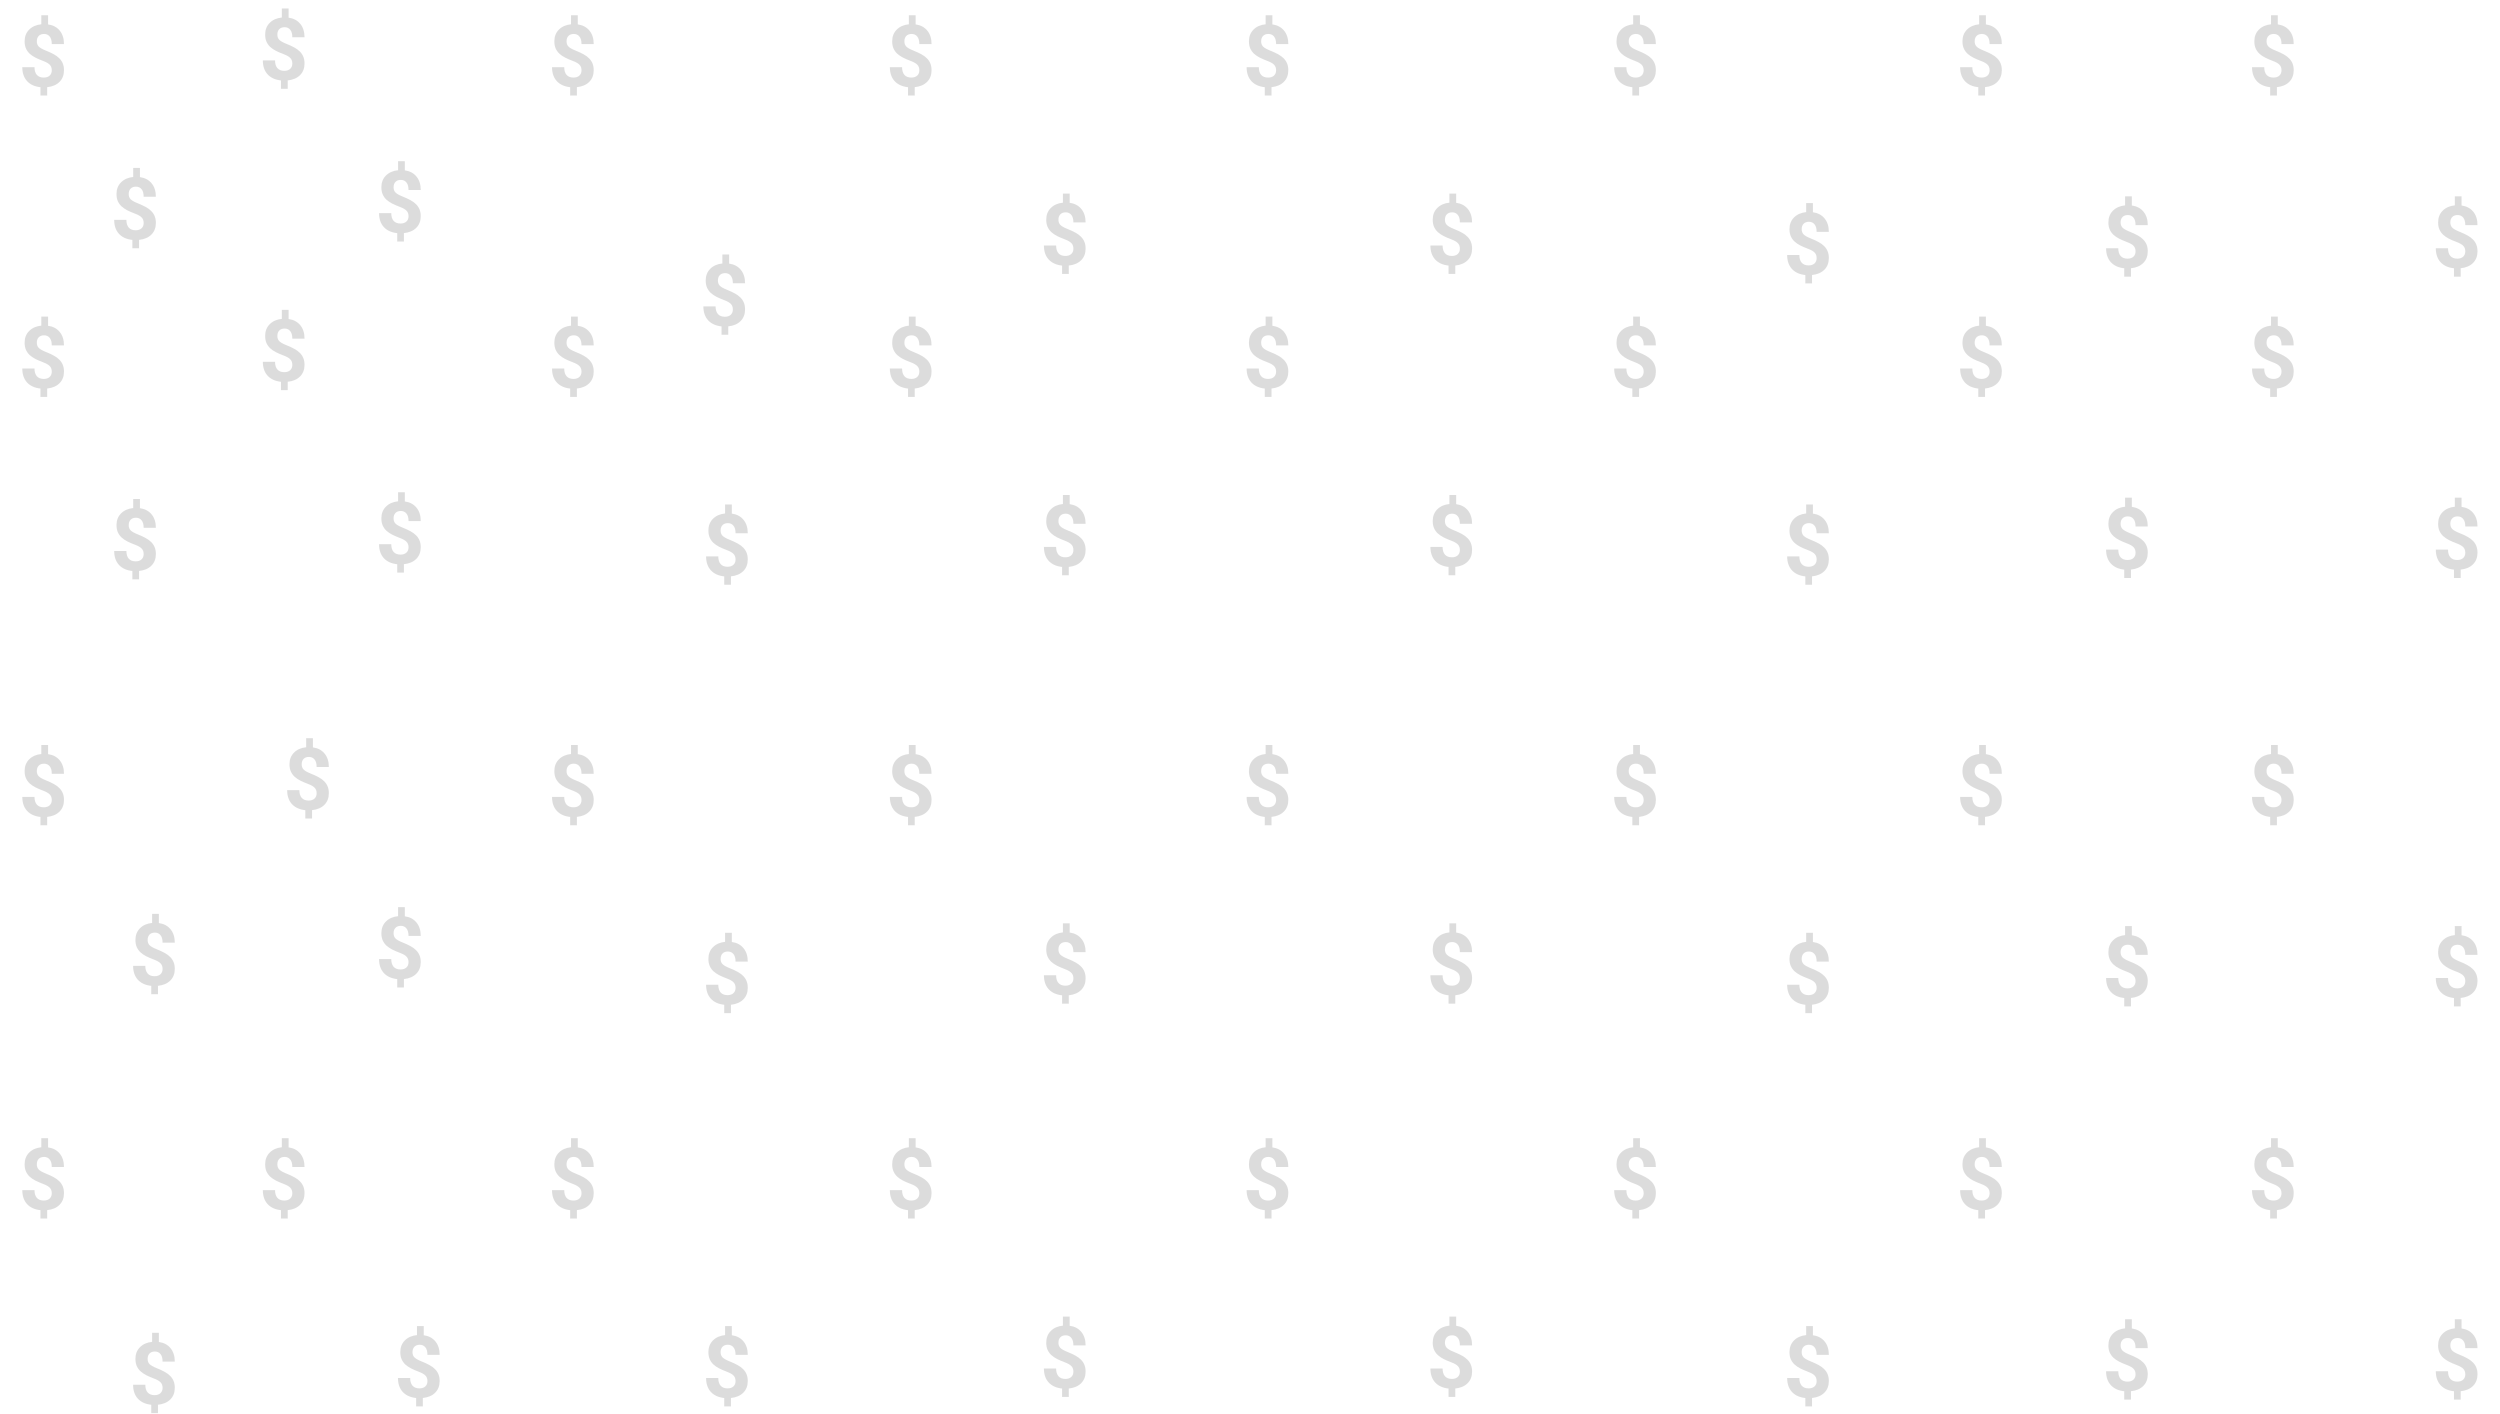 <svg width="1850" height="1046" viewBox="0 0 1850 1046" fill="none" xmlns="http://www.w3.org/2000/svg">
<path d="M106.312 165.031C106.312 163.323 105.833 161.969 104.875 160.969C103.938 159.948 102.333 159.01 100.062 158.156C97.792 157.302 95.833 156.458 94.188 155.625C92.542 154.771 91.125 153.802 89.938 152.719C88.771 151.615 87.854 150.323 87.188 148.844C86.542 147.365 86.219 145.604 86.219 143.562C86.219 140.042 87.344 137.156 89.594 134.906C91.844 132.656 94.833 131.344 98.562 130.969V124.281H103.562V131.062C107.25 131.583 110.135 133.125 112.219 135.688C114.302 138.229 115.344 141.531 115.344 145.594H106.312C106.312 143.094 105.792 141.229 104.75 140C103.729 138.75 102.354 138.125 100.625 138.125C98.917 138.125 97.594 138.615 96.656 139.594C95.719 140.552 95.25 141.885 95.25 143.594C95.25 145.177 95.708 146.448 96.625 147.406C97.542 148.365 99.24 149.344 101.719 150.344C104.219 151.344 106.271 152.292 107.875 153.188C109.479 154.062 110.833 155.062 111.938 156.188C113.042 157.292 113.885 158.562 114.469 160C115.052 161.417 115.344 163.073 115.344 164.969C115.344 168.51 114.24 171.385 112.031 173.594C109.823 175.802 106.781 177.104 102.906 177.5V183.719H97.938V177.531C93.667 177.073 90.354 175.562 88 173C85.667 170.417 84.5 166.99 84.5 162.719H93.531C93.531 165.198 94.115 167.104 95.281 168.438C96.469 169.75 98.167 170.406 100.375 170.406C102.208 170.406 103.656 169.927 104.719 168.969C105.781 167.99 106.312 166.677 106.312 165.031Z" fill="#BBBBBB" fill-opacity="0.5"/>
<path d="M302.312 405.031C302.312 403.323 301.833 401.969 300.875 400.969C299.938 399.948 298.333 399.01 296.062 398.156C293.792 397.302 291.833 396.458 290.188 395.625C288.542 394.771 287.125 393.802 285.938 392.719C284.771 391.615 283.854 390.323 283.188 388.844C282.542 387.365 282.219 385.604 282.219 383.562C282.219 380.042 283.344 377.156 285.594 374.906C287.844 372.656 290.833 371.344 294.562 370.969V364.281H299.562V371.062C303.25 371.583 306.135 373.125 308.219 375.688C310.302 378.229 311.344 381.531 311.344 385.594H302.312C302.312 383.094 301.792 381.229 300.75 380C299.729 378.75 298.354 378.125 296.625 378.125C294.917 378.125 293.594 378.615 292.656 379.594C291.719 380.552 291.25 381.885 291.25 383.594C291.25 385.177 291.708 386.448 292.625 387.406C293.542 388.365 295.24 389.344 297.719 390.344C300.219 391.344 302.271 392.292 303.875 393.188C305.479 394.062 306.833 395.062 307.938 396.188C309.042 397.292 309.885 398.562 310.469 400C311.052 401.417 311.344 403.073 311.344 404.969C311.344 408.51 310.24 411.385 308.031 413.594C305.823 415.802 302.781 417.104 298.906 417.5V423.719H293.938V417.531C289.667 417.073 286.354 415.562 284 413C281.667 410.417 280.5 406.99 280.5 402.719H289.531C289.531 405.198 290.115 407.104 291.281 408.438C292.469 409.75 294.167 410.406 296.375 410.406C298.208 410.406 299.656 409.927 300.719 408.969C301.781 407.99 302.312 406.677 302.312 405.031Z" fill="#BBBBBB" fill-opacity="0.5"/>
<path d="M216.312 883.031C216.312 881.323 215.833 879.969 214.875 878.969C213.938 877.948 212.333 877.01 210.062 876.156C207.792 875.302 205.833 874.458 204.188 873.625C202.542 872.771 201.125 871.802 199.938 870.719C198.771 869.615 197.854 868.323 197.188 866.844C196.542 865.365 196.219 863.604 196.219 861.562C196.219 858.042 197.344 855.156 199.594 852.906C201.844 850.656 204.833 849.344 208.562 848.969V842.281H213.562V849.062C217.25 849.583 220.135 851.125 222.219 853.688C224.302 856.229 225.344 859.531 225.344 863.594H216.312C216.312 861.094 215.792 859.229 214.75 858C213.729 856.75 212.354 856.125 210.625 856.125C208.917 856.125 207.594 856.615 206.656 857.594C205.719 858.552 205.25 859.885 205.25 861.594C205.25 863.177 205.708 864.448 206.625 865.406C207.542 866.365 209.24 867.344 211.719 868.344C214.219 869.344 216.271 870.292 217.875 871.188C219.479 872.062 220.833 873.062 221.938 874.188C223.042 875.292 223.885 876.562 224.469 878C225.052 879.417 225.344 881.073 225.344 882.969C225.344 886.51 224.24 889.385 222.031 891.594C219.823 893.802 216.781 895.104 212.906 895.5V901.719H207.938V895.531C203.667 895.073 200.354 893.562 198 891C195.667 888.417 194.5 884.99 194.5 880.719H203.531C203.531 883.198 204.115 885.104 205.281 886.438C206.469 887.75 208.167 888.406 210.375 888.406C212.208 888.406 213.656 887.927 214.719 886.969C215.781 885.99 216.312 884.677 216.312 883.031Z" fill="#BBBBBB" fill-opacity="0.5"/>
<path d="M302.312 160.031C302.312 158.323 301.833 156.969 300.875 155.969C299.938 154.948 298.333 154.01 296.062 153.156C293.792 152.302 291.833 151.458 290.188 150.625C288.542 149.771 287.125 148.802 285.938 147.719C284.771 146.615 283.854 145.323 283.188 143.844C282.542 142.365 282.219 140.604 282.219 138.562C282.219 135.042 283.344 132.156 285.594 129.906C287.844 127.656 290.833 126.344 294.562 125.969V119.281H299.562V126.062C303.25 126.583 306.135 128.125 308.219 130.688C310.302 133.229 311.344 136.531 311.344 140.594H302.312C302.312 138.094 301.792 136.229 300.75 135C299.729 133.75 298.354 133.125 296.625 133.125C294.917 133.125 293.594 133.615 292.656 134.594C291.719 135.552 291.25 136.885 291.25 138.594C291.25 140.177 291.708 141.448 292.625 142.406C293.542 143.365 295.24 144.344 297.719 145.344C300.219 146.344 302.271 147.292 303.875 148.188C305.479 149.062 306.833 150.062 307.938 151.188C309.042 152.292 309.885 153.562 310.469 155C311.052 156.417 311.344 158.073 311.344 159.969C311.344 163.51 310.24 166.385 308.031 168.594C305.823 170.802 302.781 172.104 298.906 172.5V178.719H293.938V172.531C289.667 172.073 286.354 170.562 284 168C281.667 165.417 280.5 161.99 280.5 157.719H289.531C289.531 160.198 290.115 162.104 291.281 163.438C292.469 164.75 294.167 165.406 296.375 165.406C298.208 165.406 299.656 164.927 300.719 163.969C301.781 162.99 302.312 161.677 302.312 160.031Z" fill="#BBBBBB" fill-opacity="0.5"/>
<path d="M234.312 587.031C234.312 585.323 233.833 583.969 232.875 582.969C231.938 581.948 230.333 581.01 228.062 580.156C225.792 579.302 223.833 578.458 222.188 577.625C220.542 576.771 219.125 575.802 217.938 574.719C216.771 573.615 215.854 572.323 215.188 570.844C214.542 569.365 214.219 567.604 214.219 565.562C214.219 562.042 215.344 559.156 217.594 556.906C219.844 554.656 222.833 553.344 226.562 552.969V546.281H231.562V553.062C235.25 553.583 238.135 555.125 240.219 557.688C242.302 560.229 243.344 563.531 243.344 567.594H234.312C234.312 565.094 233.792 563.229 232.75 562C231.729 560.75 230.354 560.125 228.625 560.125C226.917 560.125 225.594 560.615 224.656 561.594C223.719 562.552 223.25 563.885 223.25 565.594C223.25 567.177 223.708 568.448 224.625 569.406C225.542 570.365 227.24 571.344 229.719 572.344C232.219 573.344 234.271 574.292 235.875 575.188C237.479 576.062 238.833 577.062 239.938 578.188C241.042 579.292 241.885 580.562 242.469 582C243.052 583.417 243.344 585.073 243.344 586.969C243.344 590.51 242.24 593.385 240.031 595.594C237.823 597.802 234.781 599.104 230.906 599.5V605.719H225.938V599.531C221.667 599.073 218.354 597.562 216 595C213.667 592.417 212.5 588.99 212.5 584.719H221.531C221.531 587.198 222.115 589.104 223.281 590.438C224.469 591.75 226.167 592.406 228.375 592.406C230.208 592.406 231.656 591.927 232.719 590.969C233.781 589.99 234.312 588.677 234.312 587.031Z" fill="#BBBBBB" fill-opacity="0.5"/>
<path d="M302.312 712.031C302.312 710.323 301.833 708.969 300.875 707.969C299.938 706.948 298.333 706.01 296.062 705.156C293.792 704.302 291.833 703.458 290.188 702.625C288.542 701.771 287.125 700.802 285.938 699.719C284.771 698.615 283.854 697.323 283.188 695.844C282.542 694.365 282.219 692.604 282.219 690.562C282.219 687.042 283.344 684.156 285.594 681.906C287.844 679.656 290.833 678.344 294.562 677.969V671.281H299.562V678.062C303.25 678.583 306.135 680.125 308.219 682.688C310.302 685.229 311.344 688.531 311.344 692.594H302.312C302.312 690.094 301.792 688.229 300.75 687C299.729 685.75 298.354 685.125 296.625 685.125C294.917 685.125 293.594 685.615 292.656 686.594C291.719 687.552 291.25 688.885 291.25 690.594C291.25 692.177 291.708 693.448 292.625 694.406C293.542 695.365 295.24 696.344 297.719 697.344C300.219 698.344 302.271 699.292 303.875 700.188C305.479 701.062 306.833 702.062 307.938 703.188C309.042 704.292 309.885 705.562 310.469 707C311.052 708.417 311.344 710.073 311.344 711.969C311.344 715.51 310.24 718.385 308.031 720.594C305.823 722.802 302.781 724.104 298.906 724.5V730.719H293.938V724.531C289.667 724.073 286.354 722.562 284 720C281.667 717.417 280.5 713.99 280.5 709.719H289.531C289.531 712.198 290.115 714.104 291.281 715.438C292.469 716.75 294.167 717.406 296.375 717.406C298.208 717.406 299.656 716.927 300.719 715.969C301.781 714.99 302.312 713.677 302.312 712.031Z" fill="#BBBBBB" fill-opacity="0.5"/>
<path d="M216.312 47.031C216.312 45.323 215.833 43.969 214.875 42.969C213.938 41.948 212.333 41.01 210.062 40.156C207.792 39.302 205.833 38.458 204.188 37.625C202.542 36.771 201.125 35.802 199.938 34.719C198.771 33.615 197.854 32.323 197.188 30.844C196.542 29.365 196.219 27.604 196.219 25.562C196.219 22.042 197.344 19.156 199.594 16.906C201.844 14.656 204.833 13.344 208.562 12.969V6.281H213.562V13.062C217.25 13.583 220.135 15.125 222.219 17.688C224.302 20.229 225.344 23.531 225.344 27.594H216.312C216.312 25.094 215.792 23.229 214.75 22C213.729 20.75 212.354 20.125 210.625 20.125C208.917 20.125 207.594 20.615 206.656 21.594C205.719 22.552 205.25 23.885 205.25 25.594C205.25 27.177 205.708 28.448 206.625 29.406C207.542 30.365 209.24 31.344 211.719 32.344C214.219 33.344 216.271 34.292 217.875 35.188C219.479 36.062 220.833 37.062 221.938 38.188C223.042 39.292 223.885 40.562 224.469 42C225.052 43.417 225.344 45.073 225.344 46.969C225.344 50.51 224.24 53.385 222.031 55.594C219.823 57.802 216.781 59.104 212.906 59.5V65.719H207.938V59.531C203.667 59.073 200.354 57.562 198 55C195.667 52.417 194.5 48.99 194.5 44.719H203.531C203.531 47.198 204.115 49.104 205.281 50.438C206.469 51.75 208.167 52.406 210.375 52.406C212.208 52.406 213.656 51.927 214.719 50.969C215.781 49.99 216.312 48.677 216.312 47.031Z" fill="#BBBBBB" fill-opacity="0.5"/>
<path d="M38.312 592.031C38.312 590.323 37.833 588.969 36.875 587.969C35.938 586.948 34.333 586.01 32.062 585.156C29.792 584.302 27.833 583.458 26.188 582.625C24.542 581.771 23.125 580.802 21.938 579.719C20.771 578.615 19.854 577.323 19.188 575.844C18.542 574.365 18.219 572.604 18.219 570.562C18.219 567.042 19.344 564.156 21.594 561.906C23.844 559.656 26.833 558.344 30.562 557.969V551.281H35.562V558.062C39.25 558.583 42.135 560.125 44.219 562.688C46.302 565.229 47.344 568.531 47.344 572.594H38.312C38.312 570.094 37.792 568.229 36.75 567C35.729 565.75 34.354 565.125 32.625 565.125C30.917 565.125 29.594 565.615 28.656 566.594C27.719 567.552 27.25 568.885 27.25 570.594C27.25 572.177 27.708 573.448 28.625 574.406C29.542 575.365 31.24 576.344 33.719 577.344C36.219 578.344 38.271 579.292 39.875 580.188C41.479 581.062 42.833 582.062 43.938 583.188C45.042 584.292 45.885 585.562 46.469 587C47.052 588.417 47.344 590.073 47.344 591.969C47.344 595.51 46.24 598.385 44.031 600.594C41.823 602.802 38.781 604.104 34.906 604.5V610.719H29.938V604.531C25.667 604.073 22.354 602.562 20 600C17.667 597.417 16.5 593.99 16.5 589.719H25.531C25.531 592.198 26.115 594.104 27.281 595.438C28.469 596.75 30.167 597.406 32.375 597.406C34.208 597.406 35.656 596.927 36.719 595.969C37.781 594.99 38.312 593.677 38.312 592.031Z" fill="#BBBBBB" fill-opacity="0.5"/>
<path d="M316.312 1022.03C316.312 1020.32 315.833 1018.97 314.875 1017.97C313.938 1016.95 312.333 1016.01 310.062 1015.16C307.792 1014.3 305.833 1013.46 304.188 1012.62C302.542 1011.77 301.125 1010.8 299.938 1009.72C298.771 1008.61 297.854 1007.32 297.188 1005.84C296.542 1004.36 296.219 1002.6 296.219 1000.56C296.219 997.042 297.344 994.156 299.594 991.906C301.844 989.656 304.833 988.344 308.562 987.969V981.281H313.562V988.062C317.25 988.583 320.135 990.125 322.219 992.688C324.302 995.229 325.344 998.531 325.344 1002.59H316.312C316.312 1000.09 315.792 998.229 314.75 997C313.729 995.75 312.354 995.125 310.625 995.125C308.917 995.125 307.594 995.615 306.656 996.594C305.719 997.552 305.25 998.885 305.25 1000.59C305.25 1002.18 305.708 1003.45 306.625 1004.41C307.542 1005.36 309.24 1006.34 311.719 1007.34C314.219 1008.34 316.271 1009.29 317.875 1010.19C319.479 1011.06 320.833 1012.06 321.938 1013.19C323.042 1014.29 323.885 1015.56 324.469 1017C325.052 1018.42 325.344 1020.07 325.344 1021.97C325.344 1025.51 324.24 1028.39 322.031 1030.59C319.823 1032.8 316.781 1034.1 312.906 1034.5V1040.72H307.938V1034.53C303.667 1034.07 300.354 1032.56 298 1030C295.667 1027.42 294.5 1023.99 294.5 1019.72H303.531C303.531 1022.2 304.115 1024.1 305.281 1025.44C306.469 1026.75 308.167 1027.41 310.375 1027.41C312.208 1027.41 313.656 1026.93 314.719 1025.97C315.781 1024.99 316.312 1023.68 316.312 1022.03Z" fill="#BBBBBB" fill-opacity="0.5"/>
<path d="M38.312 883.031C38.312 881.323 37.833 879.969 36.875 878.969C35.938 877.948 34.333 877.01 32.062 876.156C29.792 875.302 27.833 874.458 26.188 873.625C24.542 872.771 23.125 871.802 21.938 870.719C20.771 869.615 19.854 868.323 19.188 866.844C18.542 865.365 18.219 863.604 18.219 861.562C18.219 858.042 19.344 855.156 21.594 852.906C23.844 850.656 26.833 849.344 30.562 848.969V842.281H35.562V849.062C39.25 849.583 42.135 851.125 44.219 853.688C46.302 856.229 47.344 859.531 47.344 863.594H38.312C38.312 861.094 37.792 859.229 36.75 858C35.729 856.75 34.354 856.125 32.625 856.125C30.917 856.125 29.594 856.615 28.656 857.594C27.719 858.552 27.25 859.885 27.25 861.594C27.25 863.177 27.708 864.448 28.625 865.406C29.542 866.365 31.24 867.344 33.719 868.344C36.219 869.344 38.271 870.292 39.875 871.188C41.479 872.062 42.833 873.062 43.938 874.188C45.042 875.292 45.885 876.562 46.469 878C47.052 879.417 47.344 881.073 47.344 882.969C47.344 886.51 46.24 889.385 44.031 891.594C41.823 893.802 38.781 895.104 34.906 895.5V901.719H29.938V895.531C25.667 895.073 22.354 893.562 20 891C17.667 888.417 16.5 884.99 16.5 880.719H25.531C25.531 883.198 26.115 885.104 27.281 886.438C28.469 887.75 30.167 888.406 32.375 888.406C34.208 888.406 35.656 887.927 36.719 886.969C37.781 885.99 38.312 884.677 38.312 883.031Z" fill="#BBBBBB" fill-opacity="0.5"/>
<path d="M120.312 1027.03C120.312 1025.32 119.833 1023.97 118.875 1022.97C117.938 1021.95 116.333 1021.01 114.062 1020.16C111.792 1019.3 109.833 1018.46 108.188 1017.62C106.542 1016.77 105.125 1015.8 103.938 1014.72C102.771 1013.61 101.854 1012.32 101.188 1010.84C100.542 1009.36 100.219 1007.6 100.219 1005.56C100.219 1002.04 101.344 999.156 103.594 996.906C105.844 994.656 108.833 993.344 112.562 992.969V986.281H117.562V993.062C121.25 993.583 124.135 995.125 126.219 997.688C128.302 1000.23 129.344 1003.53 129.344 1007.59H120.312C120.312 1005.09 119.792 1003.23 118.75 1002C117.729 1000.75 116.354 1000.12 114.625 1000.12C112.917 1000.12 111.594 1000.61 110.656 1001.59C109.719 1002.55 109.25 1003.89 109.25 1005.59C109.25 1007.18 109.708 1008.45 110.625 1009.41C111.542 1010.36 113.24 1011.34 115.719 1012.34C118.219 1013.34 120.271 1014.29 121.875 1015.19C123.479 1016.06 124.833 1017.06 125.938 1018.19C127.042 1019.29 127.885 1020.56 128.469 1022C129.052 1023.42 129.344 1025.07 129.344 1026.97C129.344 1030.51 128.24 1033.39 126.031 1035.59C123.823 1037.8 120.781 1039.1 116.906 1039.5V1045.72H111.938V1039.53C107.667 1039.07 104.354 1037.56 102 1035C99.667 1032.42 98.5 1028.99 98.5 1024.72H107.531C107.531 1027.2 108.115 1029.1 109.281 1030.44C110.469 1031.75 112.167 1032.41 114.375 1032.41C116.208 1032.41 117.656 1031.93 118.719 1030.97C119.781 1029.99 120.312 1028.68 120.312 1027.03Z" fill="#BBBBBB" fill-opacity="0.5"/>
<path d="M106.312 410.031C106.312 408.323 105.833 406.969 104.875 405.969C103.938 404.948 102.333 404.01 100.062 403.156C97.792 402.302 95.833 401.458 94.188 400.625C92.542 399.771 91.125 398.802 89.938 397.719C88.771 396.615 87.854 395.323 87.188 393.844C86.542 392.365 86.219 390.604 86.219 388.562C86.219 385.042 87.344 382.156 89.594 379.906C91.844 377.656 94.833 376.344 98.562 375.969V369.281H103.562V376.062C107.25 376.583 110.135 378.125 112.219 380.688C114.302 383.229 115.344 386.531 115.344 390.594H106.312C106.312 388.094 105.792 386.229 104.75 385C103.729 383.75 102.354 383.125 100.625 383.125C98.917 383.125 97.594 383.615 96.656 384.594C95.719 385.552 95.25 386.885 95.25 388.594C95.25 390.177 95.708 391.448 96.625 392.406C97.542 393.365 99.24 394.344 101.719 395.344C104.219 396.344 106.271 397.292 107.875 398.188C109.479 399.062 110.833 400.062 111.938 401.188C113.042 402.292 113.885 403.562 114.469 405C115.052 406.417 115.344 408.073 115.344 409.969C115.344 413.51 114.24 416.385 112.031 418.594C109.823 420.802 106.781 422.104 102.906 422.5V428.719H97.938V422.531C93.667 422.073 90.354 420.562 88 418C85.667 415.417 84.5 411.99 84.5 407.719H93.531C93.531 410.198 94.115 412.104 95.281 413.438C96.469 414.75 98.167 415.406 100.375 415.406C102.208 415.406 103.656 414.927 104.719 413.969C105.781 412.99 106.312 411.677 106.312 410.031Z" fill="#BBBBBB" fill-opacity="0.5"/>
<path d="M38.312 275.031C38.312 273.323 37.833 271.969 36.875 270.969C35.938 269.948 34.333 269.01 32.062 268.156C29.792 267.302 27.833 266.458 26.188 265.625C24.542 264.771 23.125 263.802 21.938 262.719C20.771 261.615 19.854 260.323 19.188 258.844C18.542 257.365 18.219 255.604 18.219 253.562C18.219 250.042 19.344 247.156 21.594 244.906C23.844 242.656 26.833 241.344 30.562 240.969V234.281H35.562V241.062C39.25 241.583 42.135 243.125 44.219 245.688C46.302 248.229 47.344 251.531 47.344 255.594H38.312C38.312 253.094 37.792 251.229 36.75 250C35.729 248.75 34.354 248.125 32.625 248.125C30.917 248.125 29.594 248.615 28.656 249.594C27.719 250.552 27.25 251.885 27.25 253.594C27.25 255.177 27.708 256.448 28.625 257.406C29.542 258.365 31.24 259.344 33.719 260.344C36.219 261.344 38.271 262.292 39.875 263.188C41.479 264.062 42.833 265.062 43.938 266.188C45.042 267.292 45.885 268.562 46.469 270C47.052 271.417 47.344 273.073 47.344 274.969C47.344 278.51 46.24 281.385 44.031 283.594C41.823 285.802 38.781 287.104 34.906 287.5V293.719H29.938V287.531C25.667 287.073 22.354 285.562 20 283C17.667 280.417 16.5 276.99 16.5 272.719H25.531C25.531 275.198 26.115 277.104 27.281 278.438C28.469 279.75 30.167 280.406 32.375 280.406C34.208 280.406 35.656 279.927 36.719 278.969C37.781 277.99 38.312 276.677 38.312 275.031Z" fill="#BBBBBB" fill-opacity="0.5"/>
<path d="M216.312 270.031C216.312 268.323 215.833 266.969 214.875 265.969C213.938 264.948 212.333 264.01 210.062 263.156C207.792 262.302 205.833 261.458 204.188 260.625C202.542 259.771 201.125 258.802 199.938 257.719C198.771 256.615 197.854 255.323 197.188 253.844C196.542 252.365 196.219 250.604 196.219 248.562C196.219 245.042 197.344 242.156 199.594 239.906C201.844 237.656 204.833 236.344 208.562 235.969V229.281H213.562V236.062C217.25 236.583 220.135 238.125 222.219 240.688C224.302 243.229 225.344 246.531 225.344 250.594H216.312C216.312 248.094 215.792 246.229 214.75 245C213.729 243.75 212.354 243.125 210.625 243.125C208.917 243.125 207.594 243.615 206.656 244.594C205.719 245.552 205.25 246.885 205.25 248.594C205.25 250.177 205.708 251.448 206.625 252.406C207.542 253.365 209.24 254.344 211.719 255.344C214.219 256.344 216.271 257.292 217.875 258.188C219.479 259.062 220.833 260.062 221.938 261.188C223.042 262.292 223.885 263.562 224.469 265C225.052 266.417 225.344 268.073 225.344 269.969C225.344 273.51 224.24 276.385 222.031 278.594C219.823 280.802 216.781 282.104 212.906 282.5V288.719H207.938V282.531C203.667 282.073 200.354 280.562 198 278C195.667 275.417 194.5 271.99 194.5 267.719H203.531C203.531 270.198 204.115 272.104 205.281 273.438C206.469 274.75 208.167 275.406 210.375 275.406C212.208 275.406 213.656 274.927 214.719 273.969C215.781 272.99 216.312 271.677 216.312 270.031Z" fill="#BBBBBB" fill-opacity="0.5"/>
<path d="M120.312 717.031C120.312 715.323 119.833 713.969 118.875 712.969C117.938 711.948 116.333 711.01 114.062 710.156C111.792 709.302 109.833 708.458 108.188 707.625C106.542 706.771 105.125 705.802 103.938 704.719C102.771 703.615 101.854 702.323 101.188 700.844C100.542 699.365 100.219 697.604 100.219 695.562C100.219 692.042 101.344 689.156 103.594 686.906C105.844 684.656 108.833 683.344 112.562 682.969V676.281H117.562V683.062C121.25 683.583 124.135 685.125 126.219 687.688C128.302 690.229 129.344 693.531 129.344 697.594H120.312C120.312 695.094 119.792 693.229 118.75 692C117.729 690.75 116.354 690.125 114.625 690.125C112.917 690.125 111.594 690.615 110.656 691.594C109.719 692.552 109.25 693.885 109.25 695.594C109.25 697.177 109.708 698.448 110.625 699.406C111.542 700.365 113.24 701.344 115.719 702.344C118.219 703.344 120.271 704.292 121.875 705.188C123.479 706.062 124.833 707.062 125.938 708.188C127.042 709.292 127.885 710.562 128.469 712C129.052 713.417 129.344 715.073 129.344 716.969C129.344 720.51 128.24 723.385 126.031 725.594C123.823 727.802 120.781 729.104 116.906 729.5V735.719H111.938V729.531C107.667 729.073 104.354 727.562 102 725C99.667 722.417 98.5 718.99 98.5 714.719H107.531C107.531 717.198 108.115 719.104 109.281 720.438C110.469 721.75 112.167 722.406 114.375 722.406C116.208 722.406 117.656 721.927 118.719 720.969C119.781 719.99 120.312 718.677 120.312 717.031Z" fill="#BBBBBB" fill-opacity="0.5"/>
<path d="M38.312 52.031C38.312 50.323 37.833 48.969 36.875 47.969C35.938 46.948 34.333 46.01 32.062 45.156C29.792 44.302 27.833 43.458 26.188 42.625C24.542 41.771 23.125 40.802 21.938 39.719C20.771 38.615 19.854 37.323 19.188 35.844C18.542 34.365 18.219 32.604 18.219 30.562C18.219 27.042 19.344 24.156 21.594 21.906C23.844 19.656 26.833 18.344 30.562 17.969V11.281H35.562V18.062C39.25 18.583 42.135 20.125 44.219 22.688C46.302 25.229 47.344 28.531 47.344 32.594H38.312C38.312 30.094 37.792 28.229 36.75 27C35.729 25.75 34.354 25.125 32.625 25.125C30.917 25.125 29.594 25.615 28.656 26.594C27.719 27.552 27.25 28.885 27.25 30.594C27.25 32.177 27.708 33.448 28.625 34.406C29.542 35.365 31.24 36.344 33.719 37.344C36.219 38.344 38.271 39.292 39.875 40.188C41.479 41.062 42.833 42.062 43.938 43.188C45.042 44.292 45.885 45.562 46.469 47C47.052 48.417 47.344 50.073 47.344 51.969C47.344 55.51 46.24 58.385 44.031 60.594C41.823 62.802 38.781 64.104 34.906 64.5V70.719H29.938V64.531C25.667 64.073 22.354 62.562 20 60C17.667 57.417 16.5 53.99 16.5 49.719H25.531C25.531 52.198 26.115 54.104 27.281 55.438C28.469 56.75 30.167 57.406 32.375 57.406C34.208 57.406 35.656 56.927 36.719 55.969C37.781 54.99 38.312 53.677 38.312 52.031Z" fill="#BBBBBB" fill-opacity="0.5"/>
<path d="M1824.31 726.031C1824.31 724.323 1823.83 722.969 1822.88 721.969C1821.94 720.948 1820.33 720.01 1818.06 719.156C1815.79 718.302 1813.83 717.458 1812.19 716.625C1810.54 715.771 1809.12 714.802 1807.94 713.719C1806.77 712.615 1805.85 711.323 1805.19 709.844C1804.54 708.365 1804.22 706.604 1804.22 704.562C1804.22 701.042 1805.34 698.156 1807.59 695.906C1809.84 693.656 1812.83 692.344 1816.56 691.969V685.281H1821.56V692.062C1825.25 692.583 1828.14 694.125 1830.22 696.688C1832.3 699.229 1833.34 702.531 1833.34 706.594H1824.31C1824.31 704.094 1823.79 702.229 1822.75 701C1821.73 699.75 1820.35 699.125 1818.62 699.125C1816.92 699.125 1815.59 699.615 1814.66 700.594C1813.72 701.552 1813.25 702.885 1813.25 704.594C1813.25 706.177 1813.71 707.448 1814.62 708.406C1815.54 709.365 1817.24 710.344 1819.72 711.344C1822.22 712.344 1824.27 713.292 1825.88 714.188C1827.48 715.062 1828.83 716.062 1829.94 717.188C1831.04 718.292 1831.89 719.562 1832.47 721C1833.05 722.417 1833.34 724.073 1833.34 725.969C1833.34 729.51 1832.24 732.385 1830.03 734.594C1827.82 736.802 1824.78 738.104 1820.91 738.5V744.719H1815.94V738.531C1811.67 738.073 1808.35 736.562 1806 734C1803.67 731.417 1802.5 727.99 1802.5 723.719H1811.53C1811.53 726.198 1812.11 728.104 1813.28 729.438C1814.47 730.75 1816.17 731.406 1818.38 731.406C1820.21 731.406 1821.66 730.927 1822.72 729.969C1823.78 728.99 1824.31 727.677 1824.31 726.031Z" fill="#BBBBBB" fill-opacity="0.5"/>
<path d="M1824.31 1017.03C1824.31 1015.32 1823.83 1013.97 1822.88 1012.97C1821.94 1011.95 1820.33 1011.01 1818.06 1010.16C1815.79 1009.3 1813.83 1008.46 1812.19 1007.62C1810.54 1006.77 1809.12 1005.8 1807.94 1004.72C1806.77 1003.61 1805.85 1002.32 1805.19 1000.84C1804.54 999.365 1804.22 997.604 1804.22 995.562C1804.22 992.042 1805.34 989.156 1807.59 986.906C1809.84 984.656 1812.83 983.344 1816.56 982.969V976.281H1821.56V983.062C1825.25 983.583 1828.14 985.125 1830.22 987.688C1832.3 990.229 1833.34 993.531 1833.34 997.594H1824.31C1824.31 995.094 1823.79 993.229 1822.75 992C1821.73 990.75 1820.35 990.125 1818.62 990.125C1816.92 990.125 1815.59 990.615 1814.66 991.594C1813.72 992.552 1813.25 993.885 1813.25 995.594C1813.25 997.177 1813.71 998.448 1814.62 999.406C1815.54 1000.36 1817.24 1001.34 1819.72 1002.34C1822.22 1003.34 1824.27 1004.29 1825.88 1005.19C1827.48 1006.06 1828.83 1007.06 1829.94 1008.19C1831.04 1009.29 1831.89 1010.56 1832.47 1012C1833.05 1013.42 1833.34 1015.07 1833.34 1016.97C1833.34 1020.51 1832.24 1023.39 1830.03 1025.59C1827.82 1027.8 1824.78 1029.1 1820.91 1029.5V1035.72H1815.94V1029.53C1811.67 1029.07 1808.35 1027.56 1806 1025C1803.67 1022.42 1802.5 1018.99 1802.5 1014.72H1811.53C1811.53 1017.2 1812.11 1019.1 1813.28 1020.44C1814.47 1021.75 1816.17 1022.41 1818.38 1022.41C1820.21 1022.41 1821.66 1021.93 1822.72 1020.97C1823.78 1019.99 1824.31 1018.68 1824.31 1017.03Z" fill="#BBBBBB" fill-opacity="0.5"/>
<path d="M1824.31 409.031C1824.31 407.323 1823.83 405.969 1822.88 404.969C1821.94 403.948 1820.33 403.01 1818.06 402.156C1815.79 401.302 1813.83 400.458 1812.19 399.625C1810.54 398.771 1809.12 397.802 1807.94 396.719C1806.77 395.615 1805.85 394.323 1805.19 392.844C1804.54 391.365 1804.22 389.604 1804.22 387.562C1804.22 384.042 1805.34 381.156 1807.59 378.906C1809.84 376.656 1812.83 375.344 1816.56 374.969V368.281H1821.56V375.062C1825.25 375.583 1828.14 377.125 1830.22 379.688C1832.3 382.229 1833.34 385.531 1833.34 389.594H1824.31C1824.31 387.094 1823.79 385.229 1822.75 384C1821.73 382.75 1820.35 382.125 1818.62 382.125C1816.92 382.125 1815.59 382.615 1814.66 383.594C1813.72 384.552 1813.25 385.885 1813.25 387.594C1813.25 389.177 1813.71 390.448 1814.62 391.406C1815.54 392.365 1817.24 393.344 1819.72 394.344C1822.22 395.344 1824.27 396.292 1825.88 397.188C1827.48 398.062 1828.83 399.062 1829.94 400.188C1831.04 401.292 1831.89 402.562 1832.47 404C1833.05 405.417 1833.34 407.073 1833.34 408.969C1833.34 412.51 1832.24 415.385 1830.03 417.594C1827.82 419.802 1824.78 421.104 1820.91 421.5V427.719H1815.94V421.531C1811.67 421.073 1808.35 419.562 1806 417C1803.67 414.417 1802.5 410.99 1802.5 406.719H1811.53C1811.53 409.198 1812.11 411.104 1813.28 412.438C1814.47 413.75 1816.17 414.406 1818.38 414.406C1820.21 414.406 1821.66 413.927 1822.72 412.969C1823.78 411.99 1824.31 410.677 1824.31 409.031Z" fill="#BBBBBB" fill-opacity="0.5"/>
<path d="M1824.31 186.031C1824.31 184.323 1823.83 182.969 1822.88 181.969C1821.94 180.948 1820.33 180.01 1818.06 179.156C1815.79 178.302 1813.83 177.458 1812.19 176.625C1810.54 175.771 1809.12 174.802 1807.94 173.719C1806.77 172.615 1805.85 171.323 1805.19 169.844C1804.54 168.365 1804.22 166.604 1804.22 164.562C1804.22 161.042 1805.34 158.156 1807.59 155.906C1809.84 153.656 1812.83 152.344 1816.56 151.969V145.281H1821.56V152.062C1825.25 152.583 1828.14 154.125 1830.22 156.688C1832.3 159.229 1833.34 162.531 1833.34 166.594H1824.31C1824.31 164.094 1823.79 162.229 1822.75 161C1821.73 159.75 1820.35 159.125 1818.62 159.125C1816.92 159.125 1815.59 159.615 1814.66 160.594C1813.72 161.552 1813.25 162.885 1813.25 164.594C1813.25 166.177 1813.71 167.448 1814.62 168.406C1815.54 169.365 1817.24 170.344 1819.72 171.344C1822.22 172.344 1824.27 173.292 1825.88 174.188C1827.48 175.062 1828.83 176.062 1829.94 177.188C1831.04 178.292 1831.89 179.562 1832.47 181C1833.05 182.417 1833.34 184.073 1833.34 185.969C1833.34 189.51 1832.24 192.385 1830.03 194.594C1827.82 196.802 1824.78 198.104 1820.91 198.5V204.719H1815.94V198.531C1811.67 198.073 1808.35 196.562 1806 194C1803.67 191.417 1802.5 187.99 1802.5 183.719H1811.53C1811.53 186.198 1812.11 188.104 1813.28 189.438C1814.47 190.75 1816.17 191.406 1818.38 191.406C1820.21 191.406 1821.66 190.927 1822.72 189.969C1823.78 188.99 1824.31 187.677 1824.31 186.031Z" fill="#BBBBBB" fill-opacity="0.5"/>
<path d="M1688.31 592.031C1688.31 590.323 1687.83 588.969 1686.88 587.969C1685.94 586.948 1684.33 586.01 1682.06 585.156C1679.79 584.302 1677.83 583.458 1676.19 582.625C1674.54 581.771 1673.12 580.802 1671.94 579.719C1670.77 578.615 1669.85 577.323 1669.19 575.844C1668.54 574.365 1668.22 572.604 1668.22 570.562C1668.22 567.042 1669.34 564.156 1671.59 561.906C1673.84 559.656 1676.83 558.344 1680.56 557.969V551.281H1685.56V558.062C1689.25 558.583 1692.14 560.125 1694.22 562.688C1696.3 565.229 1697.34 568.531 1697.34 572.594H1688.31C1688.31 570.094 1687.79 568.229 1686.75 567C1685.73 565.75 1684.35 565.125 1682.62 565.125C1680.92 565.125 1679.59 565.615 1678.66 566.594C1677.72 567.552 1677.25 568.885 1677.25 570.594C1677.25 572.177 1677.71 573.448 1678.62 574.406C1679.54 575.365 1681.24 576.344 1683.72 577.344C1686.22 578.344 1688.27 579.292 1689.88 580.188C1691.48 581.062 1692.83 582.062 1693.94 583.188C1695.04 584.292 1695.89 585.562 1696.47 587C1697.05 588.417 1697.34 590.073 1697.34 591.969C1697.34 595.51 1696.24 598.385 1694.03 600.594C1691.82 602.802 1688.78 604.104 1684.91 604.5V610.719H1679.94V604.531C1675.67 604.073 1672.35 602.562 1670 600C1667.67 597.417 1666.5 593.99 1666.5 589.719H1675.53C1675.53 592.198 1676.11 594.104 1677.28 595.438C1678.47 596.75 1680.17 597.406 1682.38 597.406C1684.21 597.406 1685.66 596.927 1686.72 595.969C1687.78 594.99 1688.31 593.677 1688.31 592.031Z" fill="#BBBBBB" fill-opacity="0.5"/>
<path d="M1688.31 883.031C1688.31 881.323 1687.83 879.969 1686.88 878.969C1685.94 877.948 1684.33 877.01 1682.06 876.156C1679.79 875.302 1677.83 874.458 1676.19 873.625C1674.54 872.771 1673.12 871.802 1671.94 870.719C1670.77 869.615 1669.85 868.323 1669.19 866.844C1668.54 865.365 1668.22 863.604 1668.22 861.562C1668.22 858.042 1669.34 855.156 1671.59 852.906C1673.84 850.656 1676.83 849.344 1680.56 848.969V842.281H1685.56V849.062C1689.25 849.583 1692.14 851.125 1694.22 853.688C1696.3 856.229 1697.34 859.531 1697.34 863.594H1688.31C1688.31 861.094 1687.79 859.229 1686.75 858C1685.73 856.75 1684.35 856.125 1682.62 856.125C1680.92 856.125 1679.59 856.615 1678.66 857.594C1677.72 858.552 1677.25 859.885 1677.25 861.594C1677.25 863.177 1677.71 864.448 1678.62 865.406C1679.54 866.365 1681.24 867.344 1683.72 868.344C1686.22 869.344 1688.27 870.292 1689.88 871.188C1691.48 872.062 1692.83 873.062 1693.94 874.188C1695.04 875.292 1695.89 876.562 1696.47 878C1697.05 879.417 1697.34 881.073 1697.34 882.969C1697.34 886.51 1696.24 889.385 1694.03 891.594C1691.82 893.802 1688.78 895.104 1684.91 895.5V901.719H1679.94V895.531C1675.67 895.073 1672.35 893.562 1670 891C1667.67 888.417 1666.5 884.99 1666.5 880.719H1675.53C1675.53 883.198 1676.11 885.104 1677.28 886.438C1678.47 887.75 1680.17 888.406 1682.38 888.406C1684.21 888.406 1685.66 887.927 1686.72 886.969C1687.78 885.99 1688.31 884.677 1688.31 883.031Z" fill="#BBBBBB" fill-opacity="0.5"/>
<path d="M1688.31 275.031C1688.31 273.323 1687.83 271.969 1686.88 270.969C1685.94 269.948 1684.33 269.01 1682.06 268.156C1679.79 267.302 1677.83 266.458 1676.19 265.625C1674.54 264.771 1673.12 263.802 1671.94 262.719C1670.77 261.615 1669.85 260.323 1669.19 258.844C1668.54 257.365 1668.22 255.604 1668.22 253.562C1668.22 250.042 1669.34 247.156 1671.59 244.906C1673.84 242.656 1676.83 241.344 1680.56 240.969V234.281H1685.56V241.062C1689.25 241.583 1692.14 243.125 1694.22 245.688C1696.3 248.229 1697.34 251.531 1697.34 255.594H1688.31C1688.31 253.094 1687.79 251.229 1686.75 250C1685.73 248.75 1684.35 248.125 1682.62 248.125C1680.92 248.125 1679.59 248.615 1678.66 249.594C1677.72 250.552 1677.25 251.885 1677.25 253.594C1677.25 255.177 1677.71 256.448 1678.62 257.406C1679.54 258.365 1681.24 259.344 1683.72 260.344C1686.22 261.344 1688.27 262.292 1689.88 263.188C1691.48 264.062 1692.83 265.062 1693.94 266.188C1695.04 267.292 1695.89 268.562 1696.47 270C1697.05 271.417 1697.34 273.073 1697.34 274.969C1697.34 278.51 1696.24 281.385 1694.03 283.594C1691.82 285.802 1688.78 287.104 1684.91 287.5V293.719H1679.94V287.531C1675.67 287.073 1672.35 285.562 1670 283C1667.67 280.417 1666.5 276.99 1666.5 272.719H1675.53C1675.53 275.198 1676.11 277.104 1677.28 278.438C1678.47 279.75 1680.17 280.406 1682.38 280.406C1684.21 280.406 1685.66 279.927 1686.72 278.969C1687.78 277.99 1688.31 276.677 1688.31 275.031Z" fill="#BBBBBB" fill-opacity="0.5"/>
<path d="M1688.31 52.031C1688.31 50.323 1687.83 48.969 1686.88 47.969C1685.94 46.948 1684.33 46.01 1682.06 45.156C1679.79 44.302 1677.83 43.458 1676.19 42.625C1674.54 41.771 1673.12 40.802 1671.94 39.719C1670.77 38.615 1669.85 37.323 1669.19 35.844C1668.54 34.365 1668.22 32.604 1668.22 30.562C1668.22 27.042 1669.34 24.156 1671.59 21.906C1673.84 19.656 1676.83 18.344 1680.56 17.969V11.281H1685.56V18.062C1689.25 18.583 1692.14 20.125 1694.22 22.688C1696.3 25.229 1697.34 28.531 1697.34 32.594H1688.31C1688.31 30.094 1687.79 28.229 1686.75 27C1685.73 25.75 1684.35 25.125 1682.62 25.125C1680.92 25.125 1679.59 25.615 1678.66 26.594C1677.72 27.552 1677.25 28.885 1677.25 30.594C1677.25 32.177 1677.71 33.448 1678.62 34.406C1679.54 35.365 1681.24 36.344 1683.72 37.344C1686.22 38.344 1688.27 39.292 1689.88 40.188C1691.48 41.062 1692.83 42.062 1693.94 43.188C1695.04 44.292 1695.89 45.562 1696.47 47C1697.05 48.417 1697.34 50.073 1697.34 51.969C1697.34 55.51 1696.24 58.385 1694.03 60.594C1691.82 62.802 1688.78 64.104 1684.91 64.5V70.719H1679.94V64.531C1675.67 64.073 1672.35 62.562 1670 60C1667.67 57.417 1666.5 53.99 1666.5 49.719H1675.53C1675.53 52.198 1676.11 54.104 1677.28 55.438C1678.47 56.75 1680.17 57.406 1682.38 57.406C1684.21 57.406 1685.66 56.927 1686.72 55.969C1687.78 54.99 1688.31 53.677 1688.31 52.031Z" fill="#BBBBBB" fill-opacity="0.5"/>
<path d="M1580.31 726.031C1580.31 724.323 1579.83 722.969 1578.88 721.969C1577.94 720.948 1576.33 720.01 1574.06 719.156C1571.79 718.302 1569.83 717.458 1568.19 716.625C1566.54 715.771 1565.12 714.802 1563.94 713.719C1562.77 712.615 1561.85 711.323 1561.19 709.844C1560.54 708.365 1560.22 706.604 1560.22 704.562C1560.22 701.042 1561.34 698.156 1563.59 695.906C1565.84 693.656 1568.83 692.344 1572.56 691.969V685.281H1577.56V692.062C1581.25 692.583 1584.14 694.125 1586.22 696.688C1588.3 699.229 1589.34 702.531 1589.34 706.594H1580.31C1580.31 704.094 1579.79 702.229 1578.75 701C1577.73 699.75 1576.35 699.125 1574.62 699.125C1572.92 699.125 1571.59 699.615 1570.66 700.594C1569.72 701.552 1569.25 702.885 1569.25 704.594C1569.25 706.177 1569.71 707.448 1570.62 708.406C1571.54 709.365 1573.24 710.344 1575.72 711.344C1578.22 712.344 1580.27 713.292 1581.88 714.188C1583.48 715.062 1584.83 716.062 1585.94 717.188C1587.04 718.292 1587.89 719.562 1588.47 721C1589.05 722.417 1589.34 724.073 1589.34 725.969C1589.34 729.51 1588.24 732.385 1586.03 734.594C1583.82 736.802 1580.78 738.104 1576.91 738.5V744.719H1571.94V738.531C1567.67 738.073 1564.35 736.562 1562 734C1559.67 731.417 1558.5 727.99 1558.5 723.719H1567.53C1567.53 726.198 1568.11 728.104 1569.28 729.438C1570.47 730.75 1572.17 731.406 1574.38 731.406C1576.21 731.406 1577.66 730.927 1578.72 729.969C1579.78 728.99 1580.31 727.677 1580.31 726.031Z" fill="#BBBBBB" fill-opacity="0.5"/>
<path d="M1580.31 1017.03C1580.31 1015.32 1579.83 1013.97 1578.88 1012.97C1577.94 1011.95 1576.33 1011.01 1574.06 1010.16C1571.79 1009.3 1569.83 1008.46 1568.19 1007.62C1566.54 1006.77 1565.12 1005.8 1563.94 1004.72C1562.77 1003.61 1561.85 1002.32 1561.19 1000.84C1560.54 999.365 1560.22 997.604 1560.22 995.562C1560.22 992.042 1561.34 989.156 1563.59 986.906C1565.84 984.656 1568.83 983.344 1572.56 982.969V976.281H1577.56V983.062C1581.25 983.583 1584.14 985.125 1586.22 987.688C1588.3 990.229 1589.34 993.531 1589.34 997.594H1580.31C1580.31 995.094 1579.79 993.229 1578.75 992C1577.73 990.75 1576.35 990.125 1574.62 990.125C1572.92 990.125 1571.59 990.615 1570.66 991.594C1569.72 992.552 1569.25 993.885 1569.25 995.594C1569.25 997.177 1569.71 998.448 1570.62 999.406C1571.54 1000.36 1573.24 1001.34 1575.72 1002.34C1578.22 1003.34 1580.27 1004.29 1581.88 1005.19C1583.48 1006.06 1584.83 1007.06 1585.94 1008.19C1587.04 1009.29 1587.89 1010.56 1588.47 1012C1589.05 1013.42 1589.34 1015.07 1589.34 1016.97C1589.34 1020.51 1588.24 1023.39 1586.03 1025.59C1583.82 1027.8 1580.78 1029.1 1576.91 1029.5V1035.72H1571.94V1029.53C1567.67 1029.07 1564.35 1027.56 1562 1025C1559.67 1022.42 1558.5 1018.99 1558.5 1014.72H1567.53C1567.53 1017.2 1568.11 1019.1 1569.28 1020.44C1570.47 1021.75 1572.17 1022.41 1574.38 1022.41C1576.21 1022.41 1577.66 1021.93 1578.72 1020.97C1579.78 1019.99 1580.31 1018.68 1580.31 1017.03Z" fill="#BBBBBB" fill-opacity="0.5"/>
<path d="M1580.31 409.031C1580.31 407.323 1579.83 405.969 1578.88 404.969C1577.94 403.948 1576.33 403.01 1574.06 402.156C1571.79 401.302 1569.83 400.458 1568.19 399.625C1566.54 398.771 1565.12 397.802 1563.94 396.719C1562.77 395.615 1561.85 394.323 1561.19 392.844C1560.54 391.365 1560.22 389.604 1560.22 387.562C1560.22 384.042 1561.34 381.156 1563.59 378.906C1565.84 376.656 1568.83 375.344 1572.56 374.969V368.281H1577.56V375.062C1581.25 375.583 1584.14 377.125 1586.22 379.688C1588.3 382.229 1589.34 385.531 1589.34 389.594H1580.31C1580.31 387.094 1579.79 385.229 1578.75 384C1577.73 382.75 1576.35 382.125 1574.62 382.125C1572.92 382.125 1571.59 382.615 1570.66 383.594C1569.72 384.552 1569.25 385.885 1569.25 387.594C1569.25 389.177 1569.71 390.448 1570.62 391.406C1571.54 392.365 1573.24 393.344 1575.72 394.344C1578.22 395.344 1580.27 396.292 1581.88 397.188C1583.48 398.062 1584.83 399.062 1585.94 400.188C1587.04 401.292 1587.89 402.562 1588.47 404C1589.05 405.417 1589.34 407.073 1589.34 408.969C1589.34 412.51 1588.24 415.385 1586.03 417.594C1583.82 419.802 1580.78 421.104 1576.91 421.5V427.719H1571.94V421.531C1567.67 421.073 1564.35 419.562 1562 417C1559.67 414.417 1558.5 410.99 1558.5 406.719H1567.53C1567.53 409.198 1568.11 411.104 1569.28 412.438C1570.47 413.75 1572.17 414.406 1574.38 414.406C1576.21 414.406 1577.66 413.927 1578.72 412.969C1579.78 411.99 1580.31 410.677 1580.31 409.031Z" fill="#BBBBBB" fill-opacity="0.5"/>
<path d="M1580.31 186.031C1580.31 184.323 1579.83 182.969 1578.88 181.969C1577.94 180.948 1576.33 180.01 1574.06 179.156C1571.79 178.302 1569.83 177.458 1568.19 176.625C1566.54 175.771 1565.12 174.802 1563.94 173.719C1562.77 172.615 1561.85 171.323 1561.19 169.844C1560.54 168.365 1560.22 166.604 1560.22 164.562C1560.22 161.042 1561.34 158.156 1563.59 155.906C1565.84 153.656 1568.83 152.344 1572.56 151.969V145.281H1577.56V152.062C1581.25 152.583 1584.14 154.125 1586.22 156.688C1588.3 159.229 1589.34 162.531 1589.34 166.594H1580.31C1580.31 164.094 1579.79 162.229 1578.75 161C1577.73 159.75 1576.35 159.125 1574.62 159.125C1572.92 159.125 1571.59 159.615 1570.66 160.594C1569.72 161.552 1569.25 162.885 1569.25 164.594C1569.25 166.177 1569.71 167.448 1570.62 168.406C1571.54 169.365 1573.24 170.344 1575.72 171.344C1578.22 172.344 1580.27 173.292 1581.88 174.188C1583.48 175.062 1584.83 176.062 1585.94 177.188C1587.04 178.292 1587.89 179.562 1588.47 181C1589.05 182.417 1589.34 184.073 1589.34 185.969C1589.34 189.51 1588.24 192.385 1586.03 194.594C1583.82 196.802 1580.78 198.104 1576.91 198.5V204.719H1571.94V198.531C1567.67 198.073 1564.35 196.562 1562 194C1559.67 191.417 1558.5 187.99 1558.5 183.719H1567.53C1567.53 186.198 1568.11 188.104 1569.28 189.438C1570.47 190.75 1572.17 191.406 1574.38 191.406C1576.21 191.406 1577.66 190.927 1578.72 189.969C1579.78 188.99 1580.31 187.677 1580.31 186.031Z" fill="#BBBBBB" fill-opacity="0.5"/>
<path d="M1472.31 592.031C1472.31 590.323 1471.83 588.969 1470.88 587.969C1469.94 586.948 1468.33 586.01 1466.06 585.156C1463.79 584.302 1461.83 583.458 1460.19 582.625C1458.54 581.771 1457.12 580.802 1455.94 579.719C1454.77 578.615 1453.85 577.323 1453.19 575.844C1452.54 574.365 1452.22 572.604 1452.22 570.562C1452.22 567.042 1453.34 564.156 1455.59 561.906C1457.84 559.656 1460.83 558.344 1464.56 557.969V551.281H1469.56V558.062C1473.25 558.583 1476.14 560.125 1478.22 562.688C1480.3 565.229 1481.34 568.531 1481.34 572.594H1472.31C1472.31 570.094 1471.79 568.229 1470.75 567C1469.73 565.75 1468.35 565.125 1466.62 565.125C1464.92 565.125 1463.59 565.615 1462.66 566.594C1461.72 567.552 1461.25 568.885 1461.25 570.594C1461.25 572.177 1461.71 573.448 1462.62 574.406C1463.54 575.365 1465.24 576.344 1467.72 577.344C1470.22 578.344 1472.27 579.292 1473.88 580.188C1475.48 581.062 1476.83 582.062 1477.94 583.188C1479.04 584.292 1479.89 585.562 1480.47 587C1481.05 588.417 1481.34 590.073 1481.34 591.969C1481.34 595.51 1480.24 598.385 1478.03 600.594C1475.82 602.802 1472.78 604.104 1468.91 604.5V610.719H1463.94V604.531C1459.67 604.073 1456.35 602.562 1454 600C1451.67 597.417 1450.5 593.99 1450.5 589.719H1459.53C1459.53 592.198 1460.11 594.104 1461.28 595.438C1462.47 596.75 1464.17 597.406 1466.38 597.406C1468.21 597.406 1469.66 596.927 1470.72 595.969C1471.78 594.99 1472.31 593.677 1472.31 592.031Z" fill="#BBBBBB" fill-opacity="0.5"/>
<path d="M1472.31 883.031C1472.31 881.323 1471.83 879.969 1470.88 878.969C1469.94 877.948 1468.33 877.01 1466.06 876.156C1463.79 875.302 1461.83 874.458 1460.19 873.625C1458.54 872.771 1457.12 871.802 1455.94 870.719C1454.77 869.615 1453.85 868.323 1453.19 866.844C1452.54 865.365 1452.22 863.604 1452.22 861.562C1452.22 858.042 1453.34 855.156 1455.59 852.906C1457.84 850.656 1460.83 849.344 1464.56 848.969V842.281H1469.56V849.062C1473.25 849.583 1476.14 851.125 1478.22 853.688C1480.3 856.229 1481.34 859.531 1481.34 863.594H1472.31C1472.31 861.094 1471.79 859.229 1470.75 858C1469.73 856.75 1468.35 856.125 1466.62 856.125C1464.92 856.125 1463.59 856.615 1462.66 857.594C1461.72 858.552 1461.25 859.885 1461.25 861.594C1461.25 863.177 1461.71 864.448 1462.62 865.406C1463.54 866.365 1465.24 867.344 1467.72 868.344C1470.22 869.344 1472.27 870.292 1473.88 871.188C1475.48 872.062 1476.83 873.062 1477.94 874.188C1479.04 875.292 1479.89 876.562 1480.47 878C1481.05 879.417 1481.34 881.073 1481.34 882.969C1481.34 886.51 1480.24 889.385 1478.03 891.594C1475.82 893.802 1472.78 895.104 1468.91 895.5V901.719H1463.94V895.531C1459.67 895.073 1456.35 893.562 1454 891C1451.67 888.417 1450.5 884.99 1450.5 880.719H1459.53C1459.53 883.198 1460.11 885.104 1461.28 886.438C1462.47 887.75 1464.17 888.406 1466.38 888.406C1468.21 888.406 1469.66 887.927 1470.72 886.969C1471.78 885.99 1472.31 884.677 1472.31 883.031Z" fill="#BBBBBB" fill-opacity="0.5"/>
<path d="M1472.31 275.031C1472.31 273.323 1471.83 271.969 1470.88 270.969C1469.94 269.948 1468.33 269.01 1466.06 268.156C1463.79 267.302 1461.83 266.458 1460.19 265.625C1458.54 264.771 1457.12 263.802 1455.94 262.719C1454.77 261.615 1453.85 260.323 1453.19 258.844C1452.54 257.365 1452.22 255.604 1452.22 253.562C1452.22 250.042 1453.34 247.156 1455.59 244.906C1457.84 242.656 1460.83 241.344 1464.56 240.969V234.281H1469.56V241.062C1473.25 241.583 1476.14 243.125 1478.22 245.688C1480.3 248.229 1481.34 251.531 1481.34 255.594H1472.31C1472.31 253.094 1471.79 251.229 1470.75 250C1469.73 248.75 1468.35 248.125 1466.62 248.125C1464.92 248.125 1463.59 248.615 1462.66 249.594C1461.72 250.552 1461.25 251.885 1461.25 253.594C1461.25 255.177 1461.71 256.448 1462.62 257.406C1463.54 258.365 1465.24 259.344 1467.72 260.344C1470.22 261.344 1472.27 262.292 1473.88 263.188C1475.48 264.062 1476.83 265.062 1477.94 266.188C1479.04 267.292 1479.89 268.562 1480.47 270C1481.05 271.417 1481.34 273.073 1481.34 274.969C1481.34 278.51 1480.24 281.385 1478.03 283.594C1475.82 285.802 1472.78 287.104 1468.91 287.5V293.719H1463.94V287.531C1459.67 287.073 1456.35 285.562 1454 283C1451.67 280.417 1450.5 276.99 1450.5 272.719H1459.53C1459.53 275.198 1460.11 277.104 1461.28 278.438C1462.47 279.75 1464.17 280.406 1466.38 280.406C1468.21 280.406 1469.66 279.927 1470.72 278.969C1471.78 277.99 1472.31 276.677 1472.31 275.031Z" fill="#BBBBBB" fill-opacity="0.5"/>
<path d="M1472.31 52.031C1472.31 50.323 1471.83 48.969 1470.88 47.969C1469.94 46.948 1468.33 46.01 1466.06 45.156C1463.79 44.302 1461.83 43.458 1460.19 42.625C1458.54 41.771 1457.12 40.802 1455.94 39.719C1454.77 38.615 1453.85 37.323 1453.19 35.844C1452.54 34.365 1452.22 32.604 1452.22 30.562C1452.22 27.042 1453.34 24.156 1455.59 21.906C1457.84 19.656 1460.83 18.344 1464.56 17.969V11.281H1469.56V18.062C1473.25 18.583 1476.14 20.125 1478.22 22.688C1480.3 25.229 1481.34 28.531 1481.34 32.594H1472.31C1472.31 30.094 1471.79 28.229 1470.75 27C1469.73 25.75 1468.35 25.125 1466.62 25.125C1464.92 25.125 1463.59 25.615 1462.66 26.594C1461.72 27.552 1461.25 28.885 1461.25 30.594C1461.25 32.177 1461.71 33.448 1462.62 34.406C1463.54 35.365 1465.24 36.344 1467.72 37.344C1470.22 38.344 1472.27 39.292 1473.88 40.188C1475.48 41.062 1476.83 42.062 1477.94 43.188C1479.04 44.292 1479.89 45.562 1480.47 47C1481.05 48.417 1481.34 50.073 1481.34 51.969C1481.34 55.51 1480.24 58.385 1478.03 60.594C1475.82 62.802 1472.78 64.104 1468.91 64.5V70.719H1463.94V64.531C1459.67 64.073 1456.35 62.562 1454 60C1451.67 57.417 1450.5 53.99 1450.5 49.719H1459.53C1459.53 52.198 1460.11 54.104 1461.28 55.438C1462.47 56.75 1464.17 57.406 1466.38 57.406C1468.21 57.406 1469.66 56.927 1470.72 55.969C1471.78 54.99 1472.31 53.677 1472.31 52.031Z" fill="#BBBBBB" fill-opacity="0.5"/>
<path d="M1344.31 731.031C1344.31 729.323 1343.83 727.969 1342.88 726.969C1341.94 725.948 1340.33 725.01 1338.06 724.156C1335.79 723.302 1333.83 722.458 1332.19 721.625C1330.54 720.771 1329.12 719.802 1327.94 718.719C1326.77 717.615 1325.85 716.323 1325.19 714.844C1324.54 713.365 1324.22 711.604 1324.22 709.562C1324.22 706.042 1325.34 703.156 1327.59 700.906C1329.84 698.656 1332.83 697.344 1336.56 696.969V690.281H1341.56V697.062C1345.25 697.583 1348.14 699.125 1350.22 701.688C1352.3 704.229 1353.34 707.531 1353.34 711.594H1344.31C1344.31 709.094 1343.79 707.229 1342.75 706C1341.73 704.75 1340.35 704.125 1338.62 704.125C1336.92 704.125 1335.59 704.615 1334.66 705.594C1333.72 706.552 1333.25 707.885 1333.25 709.594C1333.25 711.177 1333.71 712.448 1334.62 713.406C1335.54 714.365 1337.24 715.344 1339.72 716.344C1342.22 717.344 1344.27 718.292 1345.88 719.188C1347.48 720.062 1348.83 721.062 1349.94 722.188C1351.04 723.292 1351.89 724.562 1352.47 726C1353.05 727.417 1353.34 729.073 1353.34 730.969C1353.34 734.51 1352.24 737.385 1350.03 739.594C1347.82 741.802 1344.78 743.104 1340.91 743.5V749.719H1335.94V743.531C1331.67 743.073 1328.35 741.562 1326 739C1323.67 736.417 1322.5 732.99 1322.5 728.719H1331.53C1331.53 731.198 1332.11 733.104 1333.28 734.438C1334.47 735.75 1336.17 736.406 1338.38 736.406C1340.21 736.406 1341.66 735.927 1342.72 734.969C1343.78 733.99 1344.31 732.677 1344.31 731.031Z" fill="#BBBBBB" fill-opacity="0.5"/>
<path d="M1344.31 1022.03C1344.31 1020.32 1343.83 1018.97 1342.88 1017.97C1341.94 1016.95 1340.33 1016.01 1338.06 1015.16C1335.79 1014.3 1333.83 1013.46 1332.19 1012.62C1330.54 1011.77 1329.12 1010.8 1327.94 1009.72C1326.77 1008.61 1325.85 1007.32 1325.19 1005.84C1324.54 1004.36 1324.22 1002.6 1324.22 1000.56C1324.22 997.042 1325.34 994.156 1327.59 991.906C1329.84 989.656 1332.83 988.344 1336.56 987.969V981.281H1341.56V988.062C1345.25 988.583 1348.14 990.125 1350.22 992.688C1352.3 995.229 1353.34 998.531 1353.34 1002.59H1344.31C1344.31 1000.09 1343.79 998.229 1342.75 997C1341.73 995.75 1340.35 995.125 1338.62 995.125C1336.92 995.125 1335.59 995.615 1334.66 996.594C1333.72 997.552 1333.25 998.885 1333.25 1000.59C1333.25 1002.18 1333.71 1003.45 1334.62 1004.41C1335.54 1005.36 1337.24 1006.34 1339.72 1007.34C1342.22 1008.34 1344.27 1009.29 1345.88 1010.19C1347.48 1011.06 1348.83 1012.06 1349.94 1013.19C1351.04 1014.29 1351.89 1015.56 1352.47 1017C1353.05 1018.42 1353.34 1020.07 1353.34 1021.97C1353.34 1025.51 1352.24 1028.39 1350.03 1030.59C1347.82 1032.8 1344.78 1034.1 1340.91 1034.5V1040.72H1335.94V1034.53C1331.67 1034.07 1328.35 1032.56 1326 1030C1323.67 1027.42 1322.5 1023.99 1322.5 1019.72H1331.53C1331.53 1022.2 1332.11 1024.1 1333.28 1025.44C1334.47 1026.75 1336.17 1027.41 1338.38 1027.41C1340.21 1027.41 1341.66 1026.93 1342.72 1025.97C1343.78 1024.99 1344.31 1023.68 1344.31 1022.03Z" fill="#BBBBBB" fill-opacity="0.5"/>
<path d="M1344.31 414.031C1344.31 412.323 1343.83 410.969 1342.88 409.969C1341.94 408.948 1340.33 408.01 1338.06 407.156C1335.79 406.302 1333.83 405.458 1332.19 404.625C1330.54 403.771 1329.12 402.802 1327.94 401.719C1326.77 400.615 1325.85 399.323 1325.19 397.844C1324.54 396.365 1324.22 394.604 1324.22 392.562C1324.22 389.042 1325.34 386.156 1327.59 383.906C1329.84 381.656 1332.83 380.344 1336.56 379.969V373.281H1341.56V380.062C1345.25 380.583 1348.14 382.125 1350.22 384.688C1352.3 387.229 1353.34 390.531 1353.34 394.594H1344.31C1344.31 392.094 1343.79 390.229 1342.75 389C1341.73 387.75 1340.35 387.125 1338.62 387.125C1336.92 387.125 1335.59 387.615 1334.66 388.594C1333.72 389.552 1333.25 390.885 1333.25 392.594C1333.25 394.177 1333.71 395.448 1334.62 396.406C1335.54 397.365 1337.24 398.344 1339.72 399.344C1342.22 400.344 1344.27 401.292 1345.88 402.188C1347.48 403.062 1348.83 404.062 1349.94 405.188C1351.04 406.292 1351.89 407.562 1352.47 409C1353.05 410.417 1353.34 412.073 1353.34 413.969C1353.34 417.51 1352.24 420.385 1350.03 422.594C1347.82 424.802 1344.78 426.104 1340.91 426.5V432.719H1335.94V426.531C1331.67 426.073 1328.35 424.562 1326 422C1323.67 419.417 1322.5 415.99 1322.5 411.719H1331.53C1331.53 414.198 1332.11 416.104 1333.28 417.438C1334.47 418.75 1336.17 419.406 1338.38 419.406C1340.21 419.406 1341.66 418.927 1342.72 417.969C1343.78 416.99 1344.31 415.677 1344.31 414.031Z" fill="#BBBBBB" fill-opacity="0.5"/>
<path d="M1344.31 191.031C1344.31 189.323 1343.83 187.969 1342.88 186.969C1341.94 185.948 1340.33 185.01 1338.06 184.156C1335.79 183.302 1333.83 182.458 1332.19 181.625C1330.54 180.771 1329.12 179.802 1327.94 178.719C1326.77 177.615 1325.85 176.323 1325.19 174.844C1324.54 173.365 1324.22 171.604 1324.22 169.562C1324.22 166.042 1325.34 163.156 1327.59 160.906C1329.84 158.656 1332.83 157.344 1336.56 156.969V150.281H1341.56V157.062C1345.25 157.583 1348.14 159.125 1350.22 161.688C1352.3 164.229 1353.34 167.531 1353.34 171.594H1344.31C1344.31 169.094 1343.79 167.229 1342.75 166C1341.73 164.75 1340.35 164.125 1338.62 164.125C1336.92 164.125 1335.59 164.615 1334.66 165.594C1333.72 166.552 1333.25 167.885 1333.25 169.594C1333.25 171.177 1333.71 172.448 1334.62 173.406C1335.54 174.365 1337.24 175.344 1339.72 176.344C1342.22 177.344 1344.27 178.292 1345.88 179.188C1347.48 180.062 1348.83 181.062 1349.94 182.188C1351.04 183.292 1351.89 184.562 1352.47 186C1353.05 187.417 1353.34 189.073 1353.34 190.969C1353.34 194.51 1352.24 197.385 1350.03 199.594C1347.82 201.802 1344.78 203.104 1340.91 203.5V209.719H1335.94V203.531C1331.67 203.073 1328.35 201.562 1326 199C1323.67 196.417 1322.5 192.99 1322.5 188.719H1331.53C1331.53 191.198 1332.11 193.104 1333.28 194.438C1334.47 195.75 1336.17 196.406 1338.38 196.406C1340.21 196.406 1341.66 195.927 1342.72 194.969C1343.78 193.99 1344.31 192.677 1344.31 191.031Z" fill="#BBBBBB" fill-opacity="0.5"/>
<path d="M1216.31 592.031C1216.31 590.323 1215.83 588.969 1214.88 587.969C1213.94 586.948 1212.33 586.01 1210.06 585.156C1207.79 584.302 1205.83 583.458 1204.19 582.625C1202.54 581.771 1201.12 580.802 1199.94 579.719C1198.77 578.615 1197.85 577.323 1197.19 575.844C1196.54 574.365 1196.22 572.604 1196.22 570.562C1196.22 567.042 1197.34 564.156 1199.59 561.906C1201.84 559.656 1204.83 558.344 1208.56 557.969V551.281H1213.56V558.062C1217.25 558.583 1220.14 560.125 1222.22 562.688C1224.3 565.229 1225.34 568.531 1225.34 572.594H1216.31C1216.31 570.094 1215.79 568.229 1214.75 567C1213.73 565.75 1212.35 565.125 1210.62 565.125C1208.92 565.125 1207.59 565.615 1206.66 566.594C1205.72 567.552 1205.25 568.885 1205.25 570.594C1205.25 572.177 1205.71 573.448 1206.62 574.406C1207.54 575.365 1209.24 576.344 1211.72 577.344C1214.22 578.344 1216.27 579.292 1217.88 580.188C1219.48 581.062 1220.83 582.062 1221.94 583.188C1223.04 584.292 1223.89 585.562 1224.47 587C1225.05 588.417 1225.34 590.073 1225.34 591.969C1225.34 595.51 1224.24 598.385 1222.03 600.594C1219.82 602.802 1216.78 604.104 1212.91 604.5V610.719H1207.94V604.531C1203.67 604.073 1200.35 602.562 1198 600C1195.67 597.417 1194.5 593.99 1194.5 589.719H1203.53C1203.53 592.198 1204.11 594.104 1205.28 595.438C1206.47 596.75 1208.17 597.406 1210.38 597.406C1212.21 597.406 1213.66 596.927 1214.72 595.969C1215.78 594.99 1216.31 593.677 1216.31 592.031Z" fill="#BBBBBB" fill-opacity="0.5"/>
<path d="M1216.31 883.031C1216.31 881.323 1215.83 879.969 1214.88 878.969C1213.94 877.948 1212.33 877.01 1210.06 876.156C1207.79 875.302 1205.83 874.458 1204.19 873.625C1202.54 872.771 1201.12 871.802 1199.94 870.719C1198.77 869.615 1197.85 868.323 1197.19 866.844C1196.54 865.365 1196.22 863.604 1196.22 861.562C1196.22 858.042 1197.34 855.156 1199.59 852.906C1201.84 850.656 1204.83 849.344 1208.56 848.969V842.281H1213.56V849.062C1217.25 849.583 1220.14 851.125 1222.22 853.688C1224.3 856.229 1225.34 859.531 1225.34 863.594H1216.31C1216.31 861.094 1215.79 859.229 1214.75 858C1213.73 856.75 1212.35 856.125 1210.62 856.125C1208.92 856.125 1207.59 856.615 1206.66 857.594C1205.72 858.552 1205.25 859.885 1205.25 861.594C1205.25 863.177 1205.71 864.448 1206.62 865.406C1207.54 866.365 1209.24 867.344 1211.72 868.344C1214.22 869.344 1216.27 870.292 1217.88 871.188C1219.48 872.062 1220.83 873.062 1221.94 874.188C1223.04 875.292 1223.89 876.562 1224.47 878C1225.05 879.417 1225.34 881.073 1225.34 882.969C1225.34 886.51 1224.24 889.385 1222.03 891.594C1219.82 893.802 1216.78 895.104 1212.91 895.5V901.719H1207.94V895.531C1203.67 895.073 1200.35 893.562 1198 891C1195.67 888.417 1194.5 884.99 1194.5 880.719H1203.53C1203.53 883.198 1204.11 885.104 1205.28 886.438C1206.47 887.75 1208.17 888.406 1210.38 888.406C1212.21 888.406 1213.66 887.927 1214.72 886.969C1215.78 885.99 1216.31 884.677 1216.31 883.031Z" fill="#BBBBBB" fill-opacity="0.5"/>
<path d="M1216.31 275.031C1216.31 273.323 1215.83 271.969 1214.88 270.969C1213.94 269.948 1212.33 269.01 1210.06 268.156C1207.79 267.302 1205.83 266.458 1204.19 265.625C1202.54 264.771 1201.12 263.802 1199.94 262.719C1198.77 261.615 1197.85 260.323 1197.19 258.844C1196.54 257.365 1196.22 255.604 1196.22 253.562C1196.22 250.042 1197.34 247.156 1199.59 244.906C1201.84 242.656 1204.83 241.344 1208.56 240.969V234.281H1213.56V241.062C1217.25 241.583 1220.14 243.125 1222.22 245.688C1224.3 248.229 1225.34 251.531 1225.34 255.594H1216.31C1216.31 253.094 1215.79 251.229 1214.75 250C1213.73 248.75 1212.35 248.125 1210.62 248.125C1208.92 248.125 1207.59 248.615 1206.66 249.594C1205.72 250.552 1205.25 251.885 1205.25 253.594C1205.25 255.177 1205.71 256.448 1206.62 257.406C1207.54 258.365 1209.24 259.344 1211.72 260.344C1214.22 261.344 1216.27 262.292 1217.88 263.188C1219.48 264.062 1220.83 265.062 1221.94 266.188C1223.04 267.292 1223.89 268.562 1224.47 270C1225.05 271.417 1225.34 273.073 1225.34 274.969C1225.34 278.51 1224.24 281.385 1222.03 283.594C1219.82 285.802 1216.78 287.104 1212.91 287.5V293.719H1207.94V287.531C1203.67 287.073 1200.35 285.562 1198 283C1195.67 280.417 1194.5 276.99 1194.5 272.719H1203.53C1203.53 275.198 1204.11 277.104 1205.28 278.438C1206.47 279.75 1208.17 280.406 1210.38 280.406C1212.21 280.406 1213.66 279.927 1214.72 278.969C1215.78 277.99 1216.31 276.677 1216.31 275.031Z" fill="#BBBBBB" fill-opacity="0.5"/>
<path d="M1216.31 52.031C1216.31 50.323 1215.83 48.969 1214.88 47.969C1213.94 46.948 1212.33 46.01 1210.06 45.156C1207.79 44.302 1205.83 43.458 1204.19 42.625C1202.54 41.771 1201.12 40.802 1199.94 39.719C1198.77 38.615 1197.85 37.323 1197.19 35.844C1196.54 34.365 1196.22 32.604 1196.22 30.562C1196.22 27.042 1197.34 24.156 1199.59 21.906C1201.84 19.656 1204.83 18.344 1208.56 17.969V11.281H1213.56V18.062C1217.25 18.583 1220.14 20.125 1222.22 22.688C1224.3 25.229 1225.34 28.531 1225.34 32.594H1216.31C1216.31 30.094 1215.79 28.229 1214.75 27C1213.73 25.75 1212.35 25.125 1210.62 25.125C1208.92 25.125 1207.59 25.615 1206.66 26.594C1205.72 27.552 1205.25 28.885 1205.25 30.594C1205.25 32.177 1205.71 33.448 1206.62 34.406C1207.54 35.365 1209.24 36.344 1211.72 37.344C1214.22 38.344 1216.27 39.292 1217.88 40.188C1219.48 41.062 1220.83 42.062 1221.94 43.188C1223.04 44.292 1223.89 45.562 1224.47 47C1225.05 48.417 1225.34 50.073 1225.34 51.969C1225.34 55.51 1224.24 58.385 1222.03 60.594C1219.82 62.802 1216.78 64.104 1212.91 64.5V70.719H1207.94V64.531C1203.67 64.073 1200.35 62.562 1198 60C1195.67 57.417 1194.5 53.99 1194.5 49.719H1203.53C1203.53 52.198 1204.11 54.104 1205.28 55.438C1206.47 56.75 1208.17 57.406 1210.38 57.406C1212.21 57.406 1213.66 56.927 1214.72 55.969C1215.78 54.99 1216.31 53.677 1216.31 52.031Z" fill="#BBBBBB" fill-opacity="0.5"/>
<path d="M1080.31 724.031C1080.31 722.323 1079.83 720.969 1078.88 719.969C1077.94 718.948 1076.33 718.01 1074.06 717.156C1071.79 716.302 1069.83 715.458 1068.19 714.625C1066.54 713.771 1065.12 712.802 1063.94 711.719C1062.77 710.615 1061.85 709.323 1061.19 707.844C1060.54 706.365 1060.22 704.604 1060.22 702.562C1060.22 699.042 1061.34 696.156 1063.59 693.906C1065.84 691.656 1068.83 690.344 1072.56 689.969V683.281H1077.56V690.062C1081.25 690.583 1084.14 692.125 1086.22 694.688C1088.3 697.229 1089.34 700.531 1089.34 704.594H1080.31C1080.31 702.094 1079.79 700.229 1078.75 699C1077.73 697.75 1076.35 697.125 1074.62 697.125C1072.92 697.125 1071.59 697.615 1070.66 698.594C1069.72 699.552 1069.25 700.885 1069.25 702.594C1069.25 704.177 1069.71 705.448 1070.62 706.406C1071.54 707.365 1073.24 708.344 1075.72 709.344C1078.22 710.344 1080.27 711.292 1081.88 712.188C1083.48 713.062 1084.83 714.062 1085.94 715.188C1087.04 716.292 1087.89 717.562 1088.47 719C1089.05 720.417 1089.34 722.073 1089.34 723.969C1089.34 727.51 1088.24 730.385 1086.03 732.594C1083.82 734.802 1080.78 736.104 1076.91 736.5V742.719H1071.94V736.531C1067.67 736.073 1064.35 734.562 1062 732C1059.67 729.417 1058.5 725.99 1058.5 721.719H1067.53C1067.53 724.198 1068.11 726.104 1069.28 727.438C1070.47 728.75 1072.17 729.406 1074.38 729.406C1076.21 729.406 1077.66 728.927 1078.72 727.969C1079.78 726.99 1080.31 725.677 1080.31 724.031Z" fill="#BBBBBB" fill-opacity="0.5"/>
<path d="M1080.31 1015.03C1080.31 1013.32 1079.83 1011.97 1078.88 1010.97C1077.94 1009.95 1076.33 1009.01 1074.06 1008.16C1071.79 1007.3 1069.83 1006.46 1068.19 1005.62C1066.54 1004.77 1065.12 1003.8 1063.94 1002.72C1062.77 1001.61 1061.85 1000.32 1061.19 998.844C1060.54 997.365 1060.22 995.604 1060.22 993.562C1060.22 990.042 1061.34 987.156 1063.59 984.906C1065.84 982.656 1068.83 981.344 1072.56 980.969V974.281H1077.56V981.062C1081.25 981.583 1084.14 983.125 1086.22 985.688C1088.3 988.229 1089.34 991.531 1089.34 995.594H1080.31C1080.31 993.094 1079.79 991.229 1078.75 990C1077.73 988.75 1076.35 988.125 1074.62 988.125C1072.92 988.125 1071.59 988.615 1070.66 989.594C1069.72 990.552 1069.25 991.885 1069.25 993.594C1069.25 995.177 1069.71 996.448 1070.62 997.406C1071.54 998.365 1073.24 999.344 1075.72 1000.34C1078.22 1001.34 1080.27 1002.29 1081.88 1003.19C1083.48 1004.06 1084.83 1005.06 1085.94 1006.19C1087.04 1007.29 1087.89 1008.56 1088.47 1010C1089.05 1011.42 1089.34 1013.07 1089.34 1014.97C1089.34 1018.51 1088.24 1021.39 1086.03 1023.59C1083.82 1025.8 1080.78 1027.1 1076.91 1027.5V1033.72H1071.94V1027.53C1067.67 1027.07 1064.35 1025.56 1062 1023C1059.67 1020.42 1058.5 1016.99 1058.5 1012.72H1067.53C1067.53 1015.2 1068.11 1017.1 1069.28 1018.44C1070.47 1019.75 1072.17 1020.41 1074.38 1020.41C1076.21 1020.41 1077.66 1019.93 1078.72 1018.97C1079.78 1017.99 1080.31 1016.68 1080.31 1015.03Z" fill="#BBBBBB" fill-opacity="0.5"/>
<path d="M1080.31 407.031C1080.31 405.323 1079.83 403.969 1078.88 402.969C1077.94 401.948 1076.33 401.01 1074.06 400.156C1071.79 399.302 1069.83 398.458 1068.19 397.625C1066.54 396.771 1065.12 395.802 1063.94 394.719C1062.77 393.615 1061.85 392.323 1061.19 390.844C1060.54 389.365 1060.22 387.604 1060.22 385.562C1060.22 382.042 1061.34 379.156 1063.59 376.906C1065.84 374.656 1068.83 373.344 1072.56 372.969V366.281H1077.56V373.062C1081.25 373.583 1084.14 375.125 1086.22 377.688C1088.3 380.229 1089.34 383.531 1089.34 387.594H1080.31C1080.31 385.094 1079.79 383.229 1078.75 382C1077.73 380.75 1076.35 380.125 1074.62 380.125C1072.92 380.125 1071.59 380.615 1070.66 381.594C1069.72 382.552 1069.25 383.885 1069.25 385.594C1069.25 387.177 1069.71 388.448 1070.62 389.406C1071.54 390.365 1073.24 391.344 1075.72 392.344C1078.22 393.344 1080.27 394.292 1081.88 395.188C1083.48 396.062 1084.83 397.062 1085.94 398.188C1087.04 399.292 1087.89 400.562 1088.47 402C1089.05 403.417 1089.34 405.073 1089.34 406.969C1089.34 410.51 1088.24 413.385 1086.03 415.594C1083.82 417.802 1080.78 419.104 1076.91 419.5V425.719H1071.94V419.531C1067.67 419.073 1064.35 417.562 1062 415C1059.67 412.417 1058.5 408.99 1058.5 404.719H1067.53C1067.53 407.198 1068.11 409.104 1069.28 410.438C1070.47 411.75 1072.17 412.406 1074.38 412.406C1076.21 412.406 1077.66 411.927 1078.72 410.969C1079.78 409.99 1080.31 408.677 1080.31 407.031Z" fill="#BBBBBB" fill-opacity="0.5"/>
<path d="M1080.31 184.031C1080.31 182.323 1079.83 180.969 1078.88 179.969C1077.94 178.948 1076.33 178.01 1074.06 177.156C1071.79 176.302 1069.83 175.458 1068.19 174.625C1066.54 173.771 1065.12 172.802 1063.94 171.719C1062.77 170.615 1061.85 169.323 1061.19 167.844C1060.54 166.365 1060.22 164.604 1060.22 162.562C1060.22 159.042 1061.34 156.156 1063.59 153.906C1065.84 151.656 1068.83 150.344 1072.56 149.969V143.281H1077.56V150.062C1081.25 150.583 1084.14 152.125 1086.22 154.688C1088.3 157.229 1089.34 160.531 1089.34 164.594H1080.31C1080.31 162.094 1079.79 160.229 1078.75 159C1077.73 157.75 1076.35 157.125 1074.62 157.125C1072.92 157.125 1071.59 157.615 1070.66 158.594C1069.72 159.552 1069.25 160.885 1069.25 162.594C1069.25 164.177 1069.71 165.448 1070.62 166.406C1071.54 167.365 1073.24 168.344 1075.72 169.344C1078.22 170.344 1080.27 171.292 1081.88 172.188C1083.48 173.062 1084.83 174.062 1085.94 175.188C1087.04 176.292 1087.89 177.562 1088.47 179C1089.05 180.417 1089.34 182.073 1089.34 183.969C1089.34 187.51 1088.24 190.385 1086.03 192.594C1083.82 194.802 1080.78 196.104 1076.91 196.5V202.719H1071.94V196.531C1067.67 196.073 1064.35 194.562 1062 192C1059.67 189.417 1058.5 185.99 1058.5 181.719H1067.53C1067.53 184.198 1068.11 186.104 1069.28 187.438C1070.47 188.75 1072.17 189.406 1074.38 189.406C1076.21 189.406 1077.66 188.927 1078.72 187.969C1079.78 186.99 1080.31 185.677 1080.31 184.031Z" fill="#BBBBBB" fill-opacity="0.5"/>
<path d="M944.312 592.031C944.312 590.323 943.833 588.969 942.875 587.969C941.938 586.948 940.333 586.01 938.062 585.156C935.792 584.302 933.833 583.458 932.188 582.625C930.542 581.771 929.125 580.802 927.938 579.719C926.771 578.615 925.854 577.323 925.188 575.844C924.542 574.365 924.219 572.604 924.219 570.562C924.219 567.042 925.344 564.156 927.594 561.906C929.844 559.656 932.833 558.344 936.562 557.969V551.281H941.562V558.062C945.25 558.583 948.135 560.125 950.219 562.688C952.302 565.229 953.344 568.531 953.344 572.594H944.312C944.312 570.094 943.792 568.229 942.75 567C941.729 565.75 940.354 565.125 938.625 565.125C936.917 565.125 935.594 565.615 934.656 566.594C933.719 567.552 933.25 568.885 933.25 570.594C933.25 572.177 933.708 573.448 934.625 574.406C935.542 575.365 937.24 576.344 939.719 577.344C942.219 578.344 944.271 579.292 945.875 580.188C947.479 581.062 948.833 582.062 949.938 583.188C951.042 584.292 951.885 585.562 952.469 587C953.052 588.417 953.344 590.073 953.344 591.969C953.344 595.51 952.24 598.385 950.031 600.594C947.823 602.802 944.781 604.104 940.906 604.5V610.719H935.938V604.531C931.667 604.073 928.354 602.562 926 600C923.667 597.417 922.5 593.99 922.5 589.719H931.531C931.531 592.198 932.115 594.104 933.281 595.438C934.469 596.75 936.167 597.406 938.375 597.406C940.208 597.406 941.656 596.927 942.719 595.969C943.781 594.99 944.312 593.677 944.312 592.031Z" fill="#BBBBBB" fill-opacity="0.5"/>
<path d="M944.312 883.031C944.312 881.323 943.833 879.969 942.875 878.969C941.938 877.948 940.333 877.01 938.062 876.156C935.792 875.302 933.833 874.458 932.188 873.625C930.542 872.771 929.125 871.802 927.938 870.719C926.771 869.615 925.854 868.323 925.188 866.844C924.542 865.365 924.219 863.604 924.219 861.562C924.219 858.042 925.344 855.156 927.594 852.906C929.844 850.656 932.833 849.344 936.562 848.969V842.281H941.562V849.062C945.25 849.583 948.135 851.125 950.219 853.688C952.302 856.229 953.344 859.531 953.344 863.594H944.312C944.312 861.094 943.792 859.229 942.75 858C941.729 856.75 940.354 856.125 938.625 856.125C936.917 856.125 935.594 856.615 934.656 857.594C933.719 858.552 933.25 859.885 933.25 861.594C933.25 863.177 933.708 864.448 934.625 865.406C935.542 866.365 937.24 867.344 939.719 868.344C942.219 869.344 944.271 870.292 945.875 871.188C947.479 872.062 948.833 873.062 949.938 874.188C951.042 875.292 951.885 876.562 952.469 878C953.052 879.417 953.344 881.073 953.344 882.969C953.344 886.51 952.24 889.385 950.031 891.594C947.823 893.802 944.781 895.104 940.906 895.5V901.719H935.938V895.531C931.667 895.073 928.354 893.562 926 891C923.667 888.417 922.5 884.99 922.5 880.719H931.531C931.531 883.198 932.115 885.104 933.281 886.438C934.469 887.75 936.167 888.406 938.375 888.406C940.208 888.406 941.656 887.927 942.719 886.969C943.781 885.99 944.312 884.677 944.312 883.031Z" fill="#BBBBBB" fill-opacity="0.5"/>
<path d="M944.312 275.031C944.312 273.323 943.833 271.969 942.875 270.969C941.938 269.948 940.333 269.01 938.062 268.156C935.792 267.302 933.833 266.458 932.188 265.625C930.542 264.771 929.125 263.802 927.938 262.719C926.771 261.615 925.854 260.323 925.188 258.844C924.542 257.365 924.219 255.604 924.219 253.562C924.219 250.042 925.344 247.156 927.594 244.906C929.844 242.656 932.833 241.344 936.562 240.969V234.281H941.562V241.062C945.25 241.583 948.135 243.125 950.219 245.688C952.302 248.229 953.344 251.531 953.344 255.594H944.312C944.312 253.094 943.792 251.229 942.75 250C941.729 248.75 940.354 248.125 938.625 248.125C936.917 248.125 935.594 248.615 934.656 249.594C933.719 250.552 933.25 251.885 933.25 253.594C933.25 255.177 933.708 256.448 934.625 257.406C935.542 258.365 937.24 259.344 939.719 260.344C942.219 261.344 944.271 262.292 945.875 263.188C947.479 264.062 948.833 265.062 949.938 266.188C951.042 267.292 951.885 268.562 952.469 270C953.052 271.417 953.344 273.073 953.344 274.969C953.344 278.51 952.24 281.385 950.031 283.594C947.823 285.802 944.781 287.104 940.906 287.5V293.719H935.938V287.531C931.667 287.073 928.354 285.562 926 283C923.667 280.417 922.5 276.99 922.5 272.719H931.531C931.531 275.198 932.115 277.104 933.281 278.438C934.469 279.75 936.167 280.406 938.375 280.406C940.208 280.406 941.656 279.927 942.719 278.969C943.781 277.99 944.312 276.677 944.312 275.031Z" fill="#BBBBBB" fill-opacity="0.5"/>
<path d="M944.312 52.031C944.312 50.323 943.833 48.969 942.875 47.969C941.938 46.948 940.333 46.01 938.062 45.156C935.792 44.302 933.833 43.458 932.188 42.625C930.542 41.771 929.125 40.802 927.938 39.719C926.771 38.615 925.854 37.323 925.188 35.844C924.542 34.365 924.219 32.604 924.219 30.562C924.219 27.042 925.344 24.156 927.594 21.906C929.844 19.656 932.833 18.344 936.562 17.969V11.281H941.562V18.062C945.25 18.583 948.135 20.125 950.219 22.688C952.302 25.229 953.344 28.531 953.344 32.594H944.312C944.312 30.094 943.792 28.229 942.75 27C941.729 25.75 940.354 25.125 938.625 25.125C936.917 25.125 935.594 25.615 934.656 26.594C933.719 27.552 933.25 28.885 933.25 30.594C933.25 32.177 933.708 33.448 934.625 34.406C935.542 35.365 937.24 36.344 939.719 37.344C942.219 38.344 944.271 39.292 945.875 40.188C947.479 41.062 948.833 42.062 949.938 43.188C951.042 44.292 951.885 45.562 952.469 47C953.052 48.417 953.344 50.073 953.344 51.969C953.344 55.51 952.24 58.385 950.031 60.594C947.823 62.802 944.781 64.104 940.906 64.5V70.719H935.938V64.531C931.667 64.073 928.354 62.562 926 60C923.667 57.417 922.5 53.99 922.5 49.719H931.531C931.531 52.198 932.115 54.104 933.281 55.438C934.469 56.75 936.167 57.406 938.375 57.406C940.208 57.406 941.656 56.927 942.719 55.969C943.781 54.99 944.312 53.677 944.312 52.031Z" fill="#BBBBBB" fill-opacity="0.5"/>
<path d="M430.312 592.031C430.312 590.323 429.833 588.969 428.875 587.969C427.938 586.948 426.333 586.01 424.062 585.156C421.792 584.302 419.833 583.458 418.188 582.625C416.542 581.771 415.125 580.802 413.938 579.719C412.771 578.615 411.854 577.323 411.188 575.844C410.542 574.365 410.219 572.604 410.219 570.562C410.219 567.042 411.344 564.156 413.594 561.906C415.844 559.656 418.833 558.344 422.562 557.969V551.281H427.562V558.062C431.25 558.583 434.135 560.125 436.219 562.688C438.302 565.229 439.344 568.531 439.344 572.594H430.312C430.312 570.094 429.792 568.229 428.75 567C427.729 565.75 426.354 565.125 424.625 565.125C422.917 565.125 421.594 565.615 420.656 566.594C419.719 567.552 419.25 568.885 419.25 570.594C419.25 572.177 419.708 573.448 420.625 574.406C421.542 575.365 423.24 576.344 425.719 577.344C428.219 578.344 430.271 579.292 431.875 580.188C433.479 581.062 434.833 582.062 435.938 583.188C437.042 584.292 437.885 585.562 438.469 587C439.052 588.417 439.344 590.073 439.344 591.969C439.344 595.51 438.24 598.385 436.031 600.594C433.823 602.802 430.781 604.104 426.906 604.5V610.719H421.938V604.531C417.667 604.073 414.354 602.562 412 600C409.667 597.417 408.5 593.99 408.5 589.719H417.531C417.531 592.198 418.115 594.104 419.281 595.438C420.469 596.75 422.167 597.406 424.375 597.406C426.208 597.406 427.656 596.927 428.719 595.969C429.781 594.99 430.312 593.677 430.312 592.031Z" fill="#BBBBBB" fill-opacity="0.5"/>
<path d="M430.312 883.031C430.312 881.323 429.833 879.969 428.875 878.969C427.938 877.948 426.333 877.01 424.062 876.156C421.792 875.302 419.833 874.458 418.188 873.625C416.542 872.771 415.125 871.802 413.938 870.719C412.771 869.615 411.854 868.323 411.188 866.844C410.542 865.365 410.219 863.604 410.219 861.562C410.219 858.042 411.344 855.156 413.594 852.906C415.844 850.656 418.833 849.344 422.562 848.969V842.281H427.562V849.062C431.25 849.583 434.135 851.125 436.219 853.688C438.302 856.229 439.344 859.531 439.344 863.594H430.312C430.312 861.094 429.792 859.229 428.75 858C427.729 856.75 426.354 856.125 424.625 856.125C422.917 856.125 421.594 856.615 420.656 857.594C419.719 858.552 419.25 859.885 419.25 861.594C419.25 863.177 419.708 864.448 420.625 865.406C421.542 866.365 423.24 867.344 425.719 868.344C428.219 869.344 430.271 870.292 431.875 871.188C433.479 872.062 434.833 873.062 435.938 874.188C437.042 875.292 437.885 876.562 438.469 878C439.052 879.417 439.344 881.073 439.344 882.969C439.344 886.51 438.24 889.385 436.031 891.594C433.823 893.802 430.781 895.104 426.906 895.5V901.719H421.938V895.531C417.667 895.073 414.354 893.562 412 891C409.667 888.417 408.5 884.99 408.5 880.719H417.531C417.531 883.198 418.115 885.104 419.281 886.438C420.469 887.75 422.167 888.406 424.375 888.406C426.208 888.406 427.656 887.927 428.719 886.969C429.781 885.99 430.312 884.677 430.312 883.031Z" fill="#BBBBBB" fill-opacity="0.5"/>
<path d="M430.312 275.031C430.312 273.323 429.833 271.969 428.875 270.969C427.938 269.948 426.333 269.01 424.062 268.156C421.792 267.302 419.833 266.458 418.188 265.625C416.542 264.771 415.125 263.802 413.938 262.719C412.771 261.615 411.854 260.323 411.188 258.844C410.542 257.365 410.219 255.604 410.219 253.562C410.219 250.042 411.344 247.156 413.594 244.906C415.844 242.656 418.833 241.344 422.562 240.969V234.281H427.562V241.062C431.25 241.583 434.135 243.125 436.219 245.688C438.302 248.229 439.344 251.531 439.344 255.594H430.312C430.312 253.094 429.792 251.229 428.75 250C427.729 248.75 426.354 248.125 424.625 248.125C422.917 248.125 421.594 248.615 420.656 249.594C419.719 250.552 419.25 251.885 419.25 253.594C419.25 255.177 419.708 256.448 420.625 257.406C421.542 258.365 423.24 259.344 425.719 260.344C428.219 261.344 430.271 262.292 431.875 263.188C433.479 264.062 434.833 265.062 435.938 266.188C437.042 267.292 437.885 268.562 438.469 270C439.052 271.417 439.344 273.073 439.344 274.969C439.344 278.51 438.24 281.385 436.031 283.594C433.823 285.802 430.781 287.104 426.906 287.5V293.719H421.938V287.531C417.667 287.073 414.354 285.562 412 283C409.667 280.417 408.5 276.99 408.5 272.719H417.531C417.531 275.198 418.115 277.104 419.281 278.438C420.469 279.75 422.167 280.406 424.375 280.406C426.208 280.406 427.656 279.927 428.719 278.969C429.781 277.99 430.312 276.677 430.312 275.031Z" fill="#BBBBBB" fill-opacity="0.5"/>
<path d="M430.312 52.031C430.312 50.323 429.833 48.969 428.875 47.969C427.938 46.948 426.333 46.01 424.062 45.156C421.792 44.302 419.833 43.458 418.188 42.625C416.542 41.771 415.125 40.802 413.938 39.719C412.771 38.615 411.854 37.323 411.188 35.844C410.542 34.365 410.219 32.604 410.219 30.562C410.219 27.042 411.344 24.156 413.594 21.906C415.844 19.656 418.833 18.344 422.562 17.969V11.281H427.562V18.062C431.25 18.583 434.135 20.125 436.219 22.688C438.302 25.229 439.344 28.531 439.344 32.594H430.312C430.312 30.094 429.792 28.229 428.75 27C427.729 25.75 426.354 25.125 424.625 25.125C422.917 25.125 421.594 25.615 420.656 26.594C419.719 27.552 419.25 28.885 419.25 30.594C419.25 32.177 419.708 33.448 420.625 34.406C421.542 35.365 423.24 36.344 425.719 37.344C428.219 38.344 430.271 39.292 431.875 40.188C433.479 41.062 434.833 42.062 435.938 43.188C437.042 44.292 437.885 45.562 438.469 47C439.052 48.417 439.344 50.073 439.344 51.969C439.344 55.51 438.24 58.385 436.031 60.594C433.823 62.802 430.781 64.104 426.906 64.5V70.719H421.938V64.531C417.667 64.073 414.354 62.562 412 60C409.667 57.417 408.5 53.99 408.5 49.719H417.531C417.531 52.198 418.115 54.104 419.281 55.438C420.469 56.75 422.167 57.406 424.375 57.406C426.208 57.406 427.656 56.927 428.719 55.969C429.781 54.99 430.312 53.677 430.312 52.031Z" fill="#BBBBBB" fill-opacity="0.5"/>
<path d="M794.312 724.031C794.312 722.323 793.833 720.969 792.875 719.969C791.938 718.948 790.333 718.01 788.062 717.156C785.792 716.302 783.833 715.458 782.188 714.625C780.542 713.771 779.125 712.802 777.938 711.719C776.771 710.615 775.854 709.323 775.188 707.844C774.542 706.365 774.219 704.604 774.219 702.562C774.219 699.042 775.344 696.156 777.594 693.906C779.844 691.656 782.833 690.344 786.562 689.969V683.281H791.562V690.062C795.25 690.583 798.135 692.125 800.219 694.688C802.302 697.229 803.344 700.531 803.344 704.594H794.312C794.312 702.094 793.792 700.229 792.75 699C791.729 697.75 790.354 697.125 788.625 697.125C786.917 697.125 785.594 697.615 784.656 698.594C783.719 699.552 783.25 700.885 783.25 702.594C783.25 704.177 783.708 705.448 784.625 706.406C785.542 707.365 787.24 708.344 789.719 709.344C792.219 710.344 794.271 711.292 795.875 712.188C797.479 713.062 798.833 714.062 799.938 715.188C801.042 716.292 801.885 717.562 802.469 719C803.052 720.417 803.344 722.073 803.344 723.969C803.344 727.51 802.24 730.385 800.031 732.594C797.823 734.802 794.781 736.104 790.906 736.5V742.719H785.938V736.531C781.667 736.073 778.354 734.562 776 732C773.667 729.417 772.5 725.99 772.5 721.719H781.531C781.531 724.198 782.115 726.104 783.281 727.438C784.469 728.75 786.167 729.406 788.375 729.406C790.208 729.406 791.656 728.927 792.719 727.969C793.781 726.99 794.312 725.677 794.312 724.031Z" fill="#BBBBBB" fill-opacity="0.5"/>
<path d="M794.312 1015.03C794.312 1013.32 793.833 1011.97 792.875 1010.97C791.938 1009.95 790.333 1009.01 788.062 1008.16C785.792 1007.3 783.833 1006.46 782.188 1005.62C780.542 1004.77 779.125 1003.8 777.938 1002.72C776.771 1001.61 775.854 1000.32 775.188 998.844C774.542 997.365 774.219 995.604 774.219 993.562C774.219 990.042 775.344 987.156 777.594 984.906C779.844 982.656 782.833 981.344 786.562 980.969V974.281H791.562V981.062C795.25 981.583 798.135 983.125 800.219 985.688C802.302 988.229 803.344 991.531 803.344 995.594H794.312C794.312 993.094 793.792 991.229 792.75 990C791.729 988.75 790.354 988.125 788.625 988.125C786.917 988.125 785.594 988.615 784.656 989.594C783.719 990.552 783.25 991.885 783.25 993.594C783.25 995.177 783.708 996.448 784.625 997.406C785.542 998.365 787.24 999.344 789.719 1000.34C792.219 1001.34 794.271 1002.29 795.875 1003.19C797.479 1004.06 798.833 1005.06 799.938 1006.19C801.042 1007.29 801.885 1008.56 802.469 1010C803.052 1011.42 803.344 1013.07 803.344 1014.97C803.344 1018.51 802.24 1021.39 800.031 1023.59C797.823 1025.8 794.781 1027.1 790.906 1027.5V1033.72H785.938V1027.53C781.667 1027.07 778.354 1025.56 776 1023C773.667 1020.42 772.5 1016.99 772.5 1012.72H781.531C781.531 1015.2 782.115 1017.1 783.281 1018.44C784.469 1019.75 786.167 1020.41 788.375 1020.41C790.208 1020.41 791.656 1019.93 792.719 1018.97C793.781 1017.99 794.312 1016.68 794.312 1015.03Z" fill="#BBBBBB" fill-opacity="0.5"/>
<path d="M794.312 407.031C794.312 405.323 793.833 403.969 792.875 402.969C791.938 401.948 790.333 401.01 788.062 400.156C785.792 399.302 783.833 398.458 782.188 397.625C780.542 396.771 779.125 395.802 777.938 394.719C776.771 393.615 775.854 392.323 775.188 390.844C774.542 389.365 774.219 387.604 774.219 385.562C774.219 382.042 775.344 379.156 777.594 376.906C779.844 374.656 782.833 373.344 786.562 372.969V366.281H791.562V373.062C795.25 373.583 798.135 375.125 800.219 377.688C802.302 380.229 803.344 383.531 803.344 387.594H794.312C794.312 385.094 793.792 383.229 792.75 382C791.729 380.75 790.354 380.125 788.625 380.125C786.917 380.125 785.594 380.615 784.656 381.594C783.719 382.552 783.25 383.885 783.25 385.594C783.25 387.177 783.708 388.448 784.625 389.406C785.542 390.365 787.24 391.344 789.719 392.344C792.219 393.344 794.271 394.292 795.875 395.188C797.479 396.062 798.833 397.062 799.938 398.188C801.042 399.292 801.885 400.562 802.469 402C803.052 403.417 803.344 405.073 803.344 406.969C803.344 410.51 802.24 413.385 800.031 415.594C797.823 417.802 794.781 419.104 790.906 419.5V425.719H785.938V419.531C781.667 419.073 778.354 417.562 776 415C773.667 412.417 772.5 408.99 772.5 404.719H781.531C781.531 407.198 782.115 409.104 783.281 410.438C784.469 411.75 786.167 412.406 788.375 412.406C790.208 412.406 791.656 411.927 792.719 410.969C793.781 409.99 794.312 408.677 794.312 407.031Z" fill="#BBBBBB" fill-opacity="0.5"/>
<path d="M794.312 184.031C794.312 182.323 793.833 180.969 792.875 179.969C791.938 178.948 790.333 178.01 788.062 177.156C785.792 176.302 783.833 175.458 782.188 174.625C780.542 173.771 779.125 172.802 777.938 171.719C776.771 170.615 775.854 169.323 775.188 167.844C774.542 166.365 774.219 164.604 774.219 162.562C774.219 159.042 775.344 156.156 777.594 153.906C779.844 151.656 782.833 150.344 786.562 149.969V143.281H791.562V150.062C795.25 150.583 798.135 152.125 800.219 154.688C802.302 157.229 803.344 160.531 803.344 164.594H794.312C794.312 162.094 793.792 160.229 792.75 159C791.729 157.75 790.354 157.125 788.625 157.125C786.917 157.125 785.594 157.615 784.656 158.594C783.719 159.552 783.25 160.885 783.25 162.594C783.25 164.177 783.708 165.448 784.625 166.406C785.542 167.365 787.24 168.344 789.719 169.344C792.219 170.344 794.271 171.292 795.875 172.188C797.479 173.062 798.833 174.062 799.938 175.188C801.042 176.292 801.885 177.562 802.469 179C803.052 180.417 803.344 182.073 803.344 183.969C803.344 187.51 802.24 190.385 800.031 192.594C797.823 194.802 794.781 196.104 790.906 196.5V202.719H785.938V196.531C781.667 196.073 778.354 194.562 776 192C773.667 189.417 772.5 185.99 772.5 181.719H781.531C781.531 184.198 782.115 186.104 783.281 187.438C784.469 188.75 786.167 189.406 788.375 189.406C790.208 189.406 791.656 188.927 792.719 187.969C793.781 186.99 794.312 185.677 794.312 184.031Z" fill="#BBBBBB" fill-opacity="0.5"/>
<path d="M680.312 592.031C680.312 590.323 679.833 588.969 678.875 587.969C677.938 586.948 676.333 586.01 674.062 585.156C671.792 584.302 669.833 583.458 668.188 582.625C666.542 581.771 665.125 580.802 663.938 579.719C662.771 578.615 661.854 577.323 661.188 575.844C660.542 574.365 660.219 572.604 660.219 570.562C660.219 567.042 661.344 564.156 663.594 561.906C665.844 559.656 668.833 558.344 672.562 557.969V551.281H677.562V558.062C681.25 558.583 684.135 560.125 686.219 562.688C688.302 565.229 689.344 568.531 689.344 572.594H680.312C680.312 570.094 679.792 568.229 678.75 567C677.729 565.75 676.354 565.125 674.625 565.125C672.917 565.125 671.594 565.615 670.656 566.594C669.719 567.552 669.25 568.885 669.25 570.594C669.25 572.177 669.708 573.448 670.625 574.406C671.542 575.365 673.24 576.344 675.719 577.344C678.219 578.344 680.271 579.292 681.875 580.188C683.479 581.062 684.833 582.062 685.938 583.188C687.042 584.292 687.885 585.562 688.469 587C689.052 588.417 689.344 590.073 689.344 591.969C689.344 595.51 688.24 598.385 686.031 600.594C683.823 602.802 680.781 604.104 676.906 604.5V610.719H671.938V604.531C667.667 604.073 664.354 602.562 662 600C659.667 597.417 658.5 593.99 658.5 589.719H667.531C667.531 592.198 668.115 594.104 669.281 595.438C670.469 596.75 672.167 597.406 674.375 597.406C676.208 597.406 677.656 596.927 678.719 595.969C679.781 594.99 680.312 593.677 680.312 592.031Z" fill="#BBBBBB" fill-opacity="0.5"/>
<path d="M680.312 883.031C680.312 881.323 679.833 879.969 678.875 878.969C677.938 877.948 676.333 877.01 674.062 876.156C671.792 875.302 669.833 874.458 668.188 873.625C666.542 872.771 665.125 871.802 663.938 870.719C662.771 869.615 661.854 868.323 661.188 866.844C660.542 865.365 660.219 863.604 660.219 861.562C660.219 858.042 661.344 855.156 663.594 852.906C665.844 850.656 668.833 849.344 672.562 848.969V842.281H677.562V849.062C681.25 849.583 684.135 851.125 686.219 853.688C688.302 856.229 689.344 859.531 689.344 863.594H680.312C680.312 861.094 679.792 859.229 678.75 858C677.729 856.75 676.354 856.125 674.625 856.125C672.917 856.125 671.594 856.615 670.656 857.594C669.719 858.552 669.25 859.885 669.25 861.594C669.25 863.177 669.708 864.448 670.625 865.406C671.542 866.365 673.24 867.344 675.719 868.344C678.219 869.344 680.271 870.292 681.875 871.188C683.479 872.062 684.833 873.062 685.938 874.188C687.042 875.292 687.885 876.562 688.469 878C689.052 879.417 689.344 881.073 689.344 882.969C689.344 886.51 688.24 889.385 686.031 891.594C683.823 893.802 680.781 895.104 676.906 895.5V901.719H671.938V895.531C667.667 895.073 664.354 893.562 662 891C659.667 888.417 658.5 884.99 658.5 880.719H667.531C667.531 883.198 668.115 885.104 669.281 886.438C670.469 887.75 672.167 888.406 674.375 888.406C676.208 888.406 677.656 887.927 678.719 886.969C679.781 885.99 680.312 884.677 680.312 883.031Z" fill="#BBBBBB" fill-opacity="0.5"/>
<path d="M680.312 275.031C680.312 273.323 679.833 271.969 678.875 270.969C677.938 269.948 676.333 269.01 674.062 268.156C671.792 267.302 669.833 266.458 668.188 265.625C666.542 264.771 665.125 263.802 663.938 262.719C662.771 261.615 661.854 260.323 661.188 258.844C660.542 257.365 660.219 255.604 660.219 253.562C660.219 250.042 661.344 247.156 663.594 244.906C665.844 242.656 668.833 241.344 672.562 240.969V234.281H677.562V241.062C681.25 241.583 684.135 243.125 686.219 245.688C688.302 248.229 689.344 251.531 689.344 255.594H680.312C680.312 253.094 679.792 251.229 678.75 250C677.729 248.75 676.354 248.125 674.625 248.125C672.917 248.125 671.594 248.615 670.656 249.594C669.719 250.552 669.25 251.885 669.25 253.594C669.25 255.177 669.708 256.448 670.625 257.406C671.542 258.365 673.24 259.344 675.719 260.344C678.219 261.344 680.271 262.292 681.875 263.188C683.479 264.062 684.833 265.062 685.938 266.188C687.042 267.292 687.885 268.562 688.469 270C689.052 271.417 689.344 273.073 689.344 274.969C689.344 278.51 688.24 281.385 686.031 283.594C683.823 285.802 680.781 287.104 676.906 287.5V293.719H671.938V287.531C667.667 287.073 664.354 285.562 662 283C659.667 280.417 658.5 276.99 658.5 272.719H667.531C667.531 275.198 668.115 277.104 669.281 278.438C670.469 279.75 672.167 280.406 674.375 280.406C676.208 280.406 677.656 279.927 678.719 278.969C679.781 277.99 680.312 276.677 680.312 275.031Z" fill="#BBBBBB" fill-opacity="0.5"/>
<path d="M680.312 52.031C680.312 50.323 679.833 48.969 678.875 47.969C677.938 46.948 676.333 46.01 674.062 45.156C671.792 44.302 669.833 43.458 668.188 42.625C666.542 41.771 665.125 40.802 663.938 39.719C662.771 38.615 661.854 37.323 661.188 35.844C660.542 34.365 660.219 32.604 660.219 30.562C660.219 27.042 661.344 24.156 663.594 21.906C665.844 19.656 668.833 18.344 672.562 17.969V11.281H677.562V18.062C681.25 18.583 684.135 20.125 686.219 22.688C688.302 25.229 689.344 28.531 689.344 32.594H680.312C680.312 30.094 679.792 28.229 678.75 27C677.729 25.75 676.354 25.125 674.625 25.125C672.917 25.125 671.594 25.615 670.656 26.594C669.719 27.552 669.25 28.885 669.25 30.594C669.25 32.177 669.708 33.448 670.625 34.406C671.542 35.365 673.24 36.344 675.719 37.344C678.219 38.344 680.271 39.292 681.875 40.188C683.479 41.062 684.833 42.062 685.938 43.188C687.042 44.292 687.885 45.562 688.469 47C689.052 48.417 689.344 50.073 689.344 51.969C689.344 55.51 688.24 58.385 686.031 60.594C683.823 62.802 680.781 64.104 676.906 64.5V70.719H671.938V64.531C667.667 64.073 664.354 62.562 662 60C659.667 57.417 658.5 53.99 658.5 49.719H667.531C667.531 52.198 668.115 54.104 669.281 55.438C670.469 56.75 672.167 57.406 674.375 57.406C676.208 57.406 677.656 56.927 678.719 55.969C679.781 54.99 680.312 53.677 680.312 52.031Z" fill="#BBBBBB" fill-opacity="0.5"/>
<path d="M544.312 731.031C544.312 729.323 543.833 727.969 542.875 726.969C541.938 725.948 540.333 725.01 538.062 724.156C535.792 723.302 533.833 722.458 532.188 721.625C530.542 720.771 529.125 719.802 527.938 718.719C526.771 717.615 525.854 716.323 525.188 714.844C524.542 713.365 524.219 711.604 524.219 709.562C524.219 706.042 525.344 703.156 527.594 700.906C529.844 698.656 532.833 697.344 536.562 696.969V690.281H541.562V697.062C545.25 697.583 548.135 699.125 550.219 701.688C552.302 704.229 553.344 707.531 553.344 711.594H544.312C544.312 709.094 543.792 707.229 542.75 706C541.729 704.75 540.354 704.125 538.625 704.125C536.917 704.125 535.594 704.615 534.656 705.594C533.719 706.552 533.25 707.885 533.25 709.594C533.25 711.177 533.708 712.448 534.625 713.406C535.542 714.365 537.24 715.344 539.719 716.344C542.219 717.344 544.271 718.292 545.875 719.188C547.479 720.062 548.833 721.062 549.938 722.188C551.042 723.292 551.885 724.562 552.469 726C553.052 727.417 553.344 729.073 553.344 730.969C553.344 734.51 552.24 737.385 550.031 739.594C547.823 741.802 544.781 743.104 540.906 743.5V749.719H535.938V743.531C531.667 743.073 528.354 741.562 526 739C523.667 736.417 522.5 732.99 522.5 728.719H531.531C531.531 731.198 532.115 733.104 533.281 734.438C534.469 735.75 536.167 736.406 538.375 736.406C540.208 736.406 541.656 735.927 542.719 734.969C543.781 733.99 544.312 732.677 544.312 731.031Z" fill="#BBBBBB" fill-opacity="0.5"/>
<path d="M544.312 1022.03C544.312 1020.32 543.833 1018.97 542.875 1017.97C541.938 1016.95 540.333 1016.01 538.062 1015.16C535.792 1014.3 533.833 1013.46 532.188 1012.62C530.542 1011.77 529.125 1010.8 527.938 1009.72C526.771 1008.61 525.854 1007.32 525.188 1005.84C524.542 1004.36 524.219 1002.6 524.219 1000.56C524.219 997.042 525.344 994.156 527.594 991.906C529.844 989.656 532.833 988.344 536.562 987.969V981.281H541.562V988.062C545.25 988.583 548.135 990.125 550.219 992.688C552.302 995.229 553.344 998.531 553.344 1002.59H544.312C544.312 1000.09 543.792 998.229 542.75 997C541.729 995.75 540.354 995.125 538.625 995.125C536.917 995.125 535.594 995.615 534.656 996.594C533.719 997.552 533.25 998.885 533.25 1000.59C533.25 1002.18 533.708 1003.45 534.625 1004.41C535.542 1005.36 537.24 1006.34 539.719 1007.34C542.219 1008.34 544.271 1009.29 545.875 1010.19C547.479 1011.06 548.833 1012.06 549.938 1013.19C551.042 1014.29 551.885 1015.56 552.469 1017C553.052 1018.42 553.344 1020.07 553.344 1021.97C553.344 1025.51 552.24 1028.39 550.031 1030.59C547.823 1032.8 544.781 1034.1 540.906 1034.5V1040.72H535.938V1034.53C531.667 1034.07 528.354 1032.56 526 1030C523.667 1027.42 522.5 1023.99 522.5 1019.72H531.531C531.531 1022.2 532.115 1024.1 533.281 1025.44C534.469 1026.75 536.167 1027.41 538.375 1027.41C540.208 1027.41 541.656 1026.93 542.719 1025.97C543.781 1024.99 544.312 1023.68 544.312 1022.03Z" fill="#BBBBBB" fill-opacity="0.5"/>
<path d="M544.312 414.031C544.312 412.323 543.833 410.969 542.875 409.969C541.938 408.948 540.333 408.01 538.062 407.156C535.792 406.302 533.833 405.458 532.188 404.625C530.542 403.771 529.125 402.802 527.938 401.719C526.771 400.615 525.854 399.323 525.188 397.844C524.542 396.365 524.219 394.604 524.219 392.562C524.219 389.042 525.344 386.156 527.594 383.906C529.844 381.656 532.833 380.344 536.562 379.969V373.281H541.562V380.062C545.25 380.583 548.135 382.125 550.219 384.688C552.302 387.229 553.344 390.531 553.344 394.594H544.312C544.312 392.094 543.792 390.229 542.75 389C541.729 387.75 540.354 387.125 538.625 387.125C536.917 387.125 535.594 387.615 534.656 388.594C533.719 389.552 533.25 390.885 533.25 392.594C533.25 394.177 533.708 395.448 534.625 396.406C535.542 397.365 537.24 398.344 539.719 399.344C542.219 400.344 544.271 401.292 545.875 402.188C547.479 403.062 548.833 404.062 549.938 405.188C551.042 406.292 551.885 407.562 552.469 409C553.052 410.417 553.344 412.073 553.344 413.969C553.344 417.51 552.24 420.385 550.031 422.594C547.823 424.802 544.781 426.104 540.906 426.5V432.719H535.938V426.531C531.667 426.073 528.354 424.562 526 422C523.667 419.417 522.5 415.99 522.5 411.719H531.531C531.531 414.198 532.115 416.104 533.281 417.438C534.469 418.75 536.167 419.406 538.375 419.406C540.208 419.406 541.656 418.927 542.719 417.969C543.781 416.99 544.312 415.677 544.312 414.031Z" fill="#BBBBBB" fill-opacity="0.5"/>
<path d="M542.312 229.031C542.312 227.323 541.833 225.969 540.875 224.969C539.938 223.948 538.333 223.01 536.062 222.156C533.792 221.302 531.833 220.458 530.188 219.625C528.542 218.771 527.125 217.802 525.938 216.719C524.771 215.615 523.854 214.323 523.188 212.844C522.542 211.365 522.219 209.604 522.219 207.562C522.219 204.042 523.344 201.156 525.594 198.906C527.844 196.656 530.833 195.344 534.562 194.969V188.281H539.562V195.062C543.25 195.583 546.135 197.125 548.219 199.688C550.302 202.229 551.344 205.531 551.344 209.594H542.312C542.312 207.094 541.792 205.229 540.75 204C539.729 202.75 538.354 202.125 536.625 202.125C534.917 202.125 533.594 202.615 532.656 203.594C531.719 204.552 531.25 205.885 531.25 207.594C531.25 209.177 531.708 210.448 532.625 211.406C533.542 212.365 535.24 213.344 537.719 214.344C540.219 215.344 542.271 216.292 543.875 217.188C545.479 218.062 546.833 219.062 547.938 220.188C549.042 221.292 549.885 222.562 550.469 224C551.052 225.417 551.344 227.073 551.344 228.969C551.344 232.51 550.24 235.385 548.031 237.594C545.823 239.802 542.781 241.104 538.906 241.5V247.719H533.938V241.531C529.667 241.073 526.354 239.562 524 237C521.667 234.417 520.5 230.99 520.5 226.719H529.531C529.531 229.198 530.115 231.104 531.281 232.438C532.469 233.75 534.167 234.406 536.375 234.406C538.208 234.406 539.656 233.927 540.719 232.969C541.781 231.99 542.312 230.677 542.312 229.031Z" fill="#BBBBBB" fill-opacity="0.5"/>
</svg>
